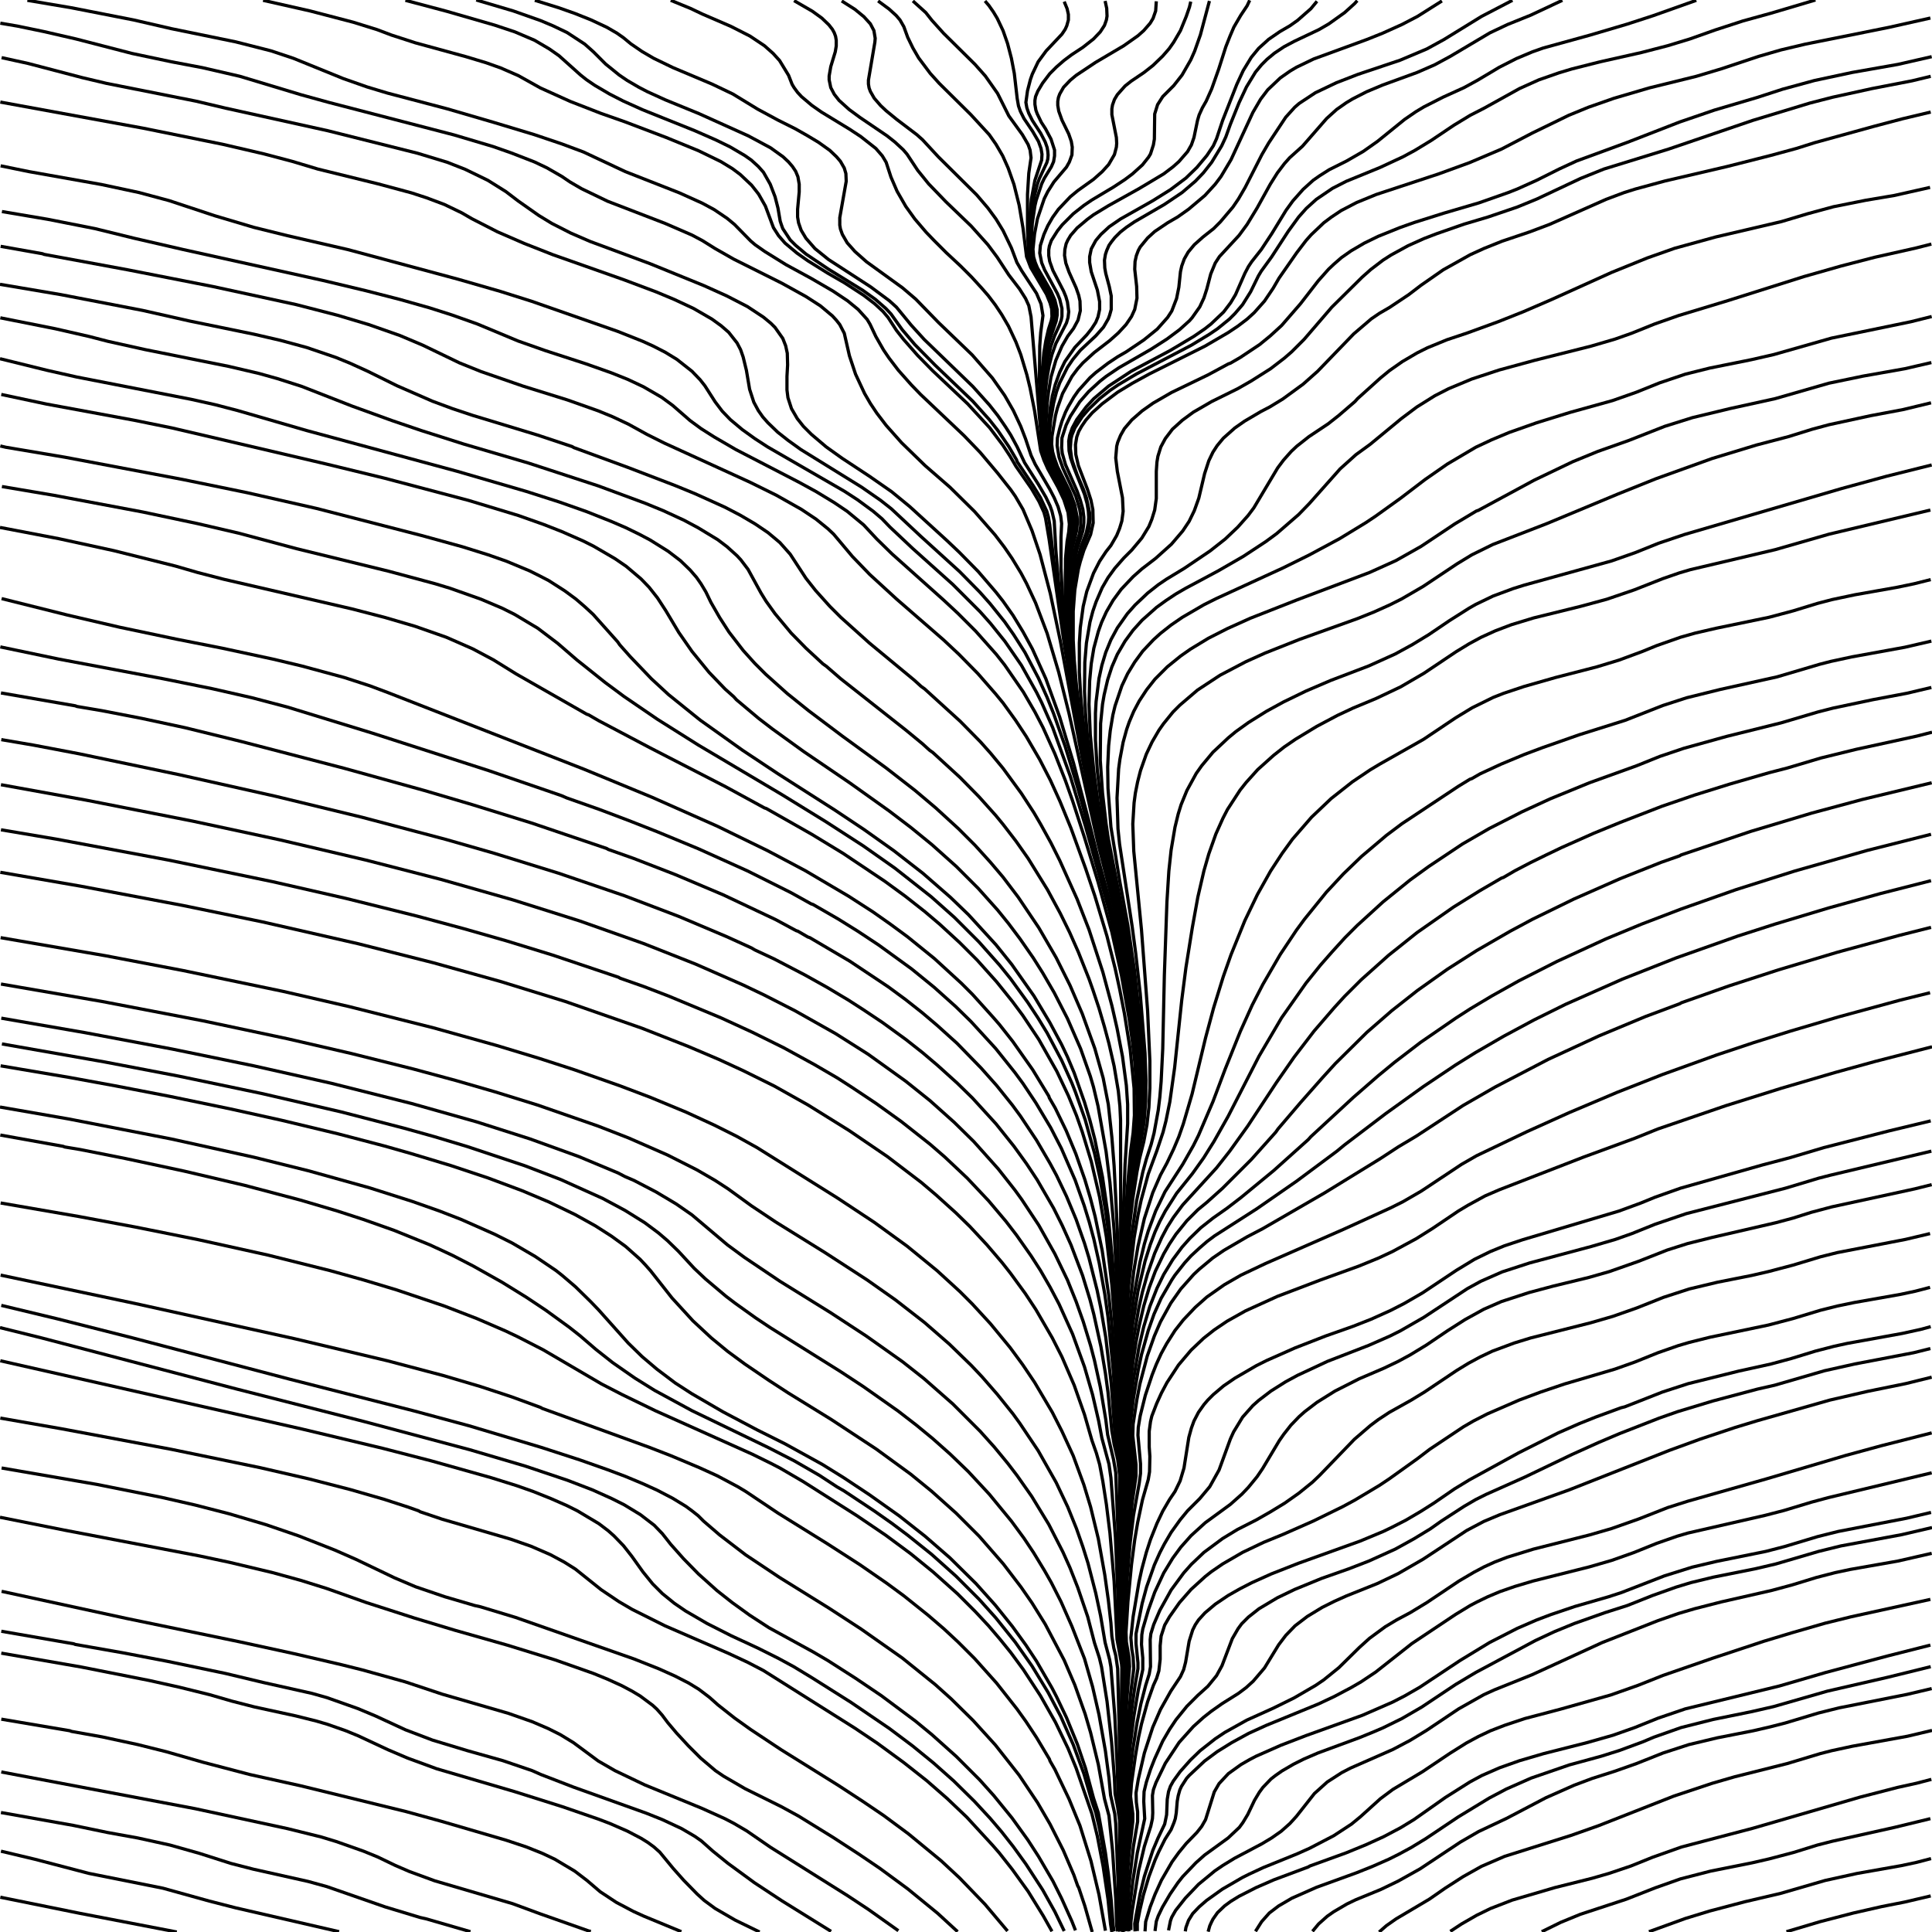 <?xml version="1.0" encoding="UTF-8" standalone="no"?><svg id="SvgjsSvg1001" width="600" height="600" xmlns="http://www.w3.org/2000/svg" version="1.1" xmlns:xlink="http://www.w3.org/1999/xlink" xmlns:svgjs="http://svgjs.com/svgjs"><title xmlns="http://www.w3.org/1999/xhtml">function vectorField(p) {
  return {
    x: (p.x-Math.max(Math.cos(p.x*Math.max(p.y,p.x)),Math.cos(p.y*p.y))),
    y: Math.cos((p.x-p.x))
  };
}</title><g id="SvgjsG5286"><polyline id="SvgjsPolyline5287" points="351.2,599.4 351.2,597 351.6,593.5 353.6,581 355.4,573.4 357.4,567.1 357.9,564.8 358,563 357.9,557.6 358.2,555.8 359,553.6 361.9,547.6 366.2,541.1 370.6,536.2 373.7,533.4 376.1,531.5 379.5,529.1 384.6,525.9 387,524.1 389.2,522.1 392.7,518 397.1,510.8 399.3,507.9 402.2,504.9 406,502 410.6,499.2 414.4,497.3 418.2,495.6 427.7,491.8 434.2,488.7 442,484.2 455.5,475.3 460.8,472.5 465.8,470.4 487.3,462.7 518.5,450.4 528.1,446.9 538.9,443.3 545.8,441.2 568.3,434.8 580,432.1 591.8,429.7 599.9,427.7" fill="none" stroke="#000000" stroke-width="1"/><polyline id="SvgjsPolyline5288" points="339.2,600 336.9,591.9 335,586.2 334.7,585.7 333.5,582.3 330.2,574.6 326.1,566.5 322.2,559.8 316.5,551.3 309.1,541.9 302.2,534.3 295.4,527.6 290.5,523.2 280.2,514.9 267.4,505.9 257.4,499.4 242.1,489.9 231.6,482.9 223.5,476.7 218.5,472.4 216.8,470.7 214.9,469.2 213,467.8 208.9,465.3 204.1,462.8 199.7,460.8 194.2,458.5 188.6,456.4 180.1,453.4 168.1,449.5 145.7,442.8 128.3,438.1 89.9,428.3 41.2,415.5 17.9,409.6 0.4,405.4" fill="none" stroke="#000000" stroke-width="1"/><polyline id="SvgjsPolyline5289" points="362.9,599.5 363.5,596.5 363.9,595.4 365.1,593.3 368.1,589.5 372.2,585.2 377.3,581 379.8,579.3 383.4,577.1 391.9,572.6 394.9,570.8 397.9,568.7 400.6,566.3 402.6,564.1 408.2,557 412.2,553.4 416.7,550.5 419.4,549.1 432.6,543.3 437.9,540.5 443,537.4 453,530.7 460.8,526.3 464.1,524.8 475.8,520.1 497.6,510.1 514.9,503.3 521.2,501.1 526.3,499.6 534.5,497.5 550.3,493.9 556.6,492.2 564.1,489.9 569.9,488.4 574.6,487.4 589.4,484.8 599.9,482.4" fill="none" stroke="#000000" stroke-width="1"/><polyline id="SvgjsPolyline5290" points="346,599.8 345.7,598 345.1,590.2 344.2,581.9 343.3,575.4 341.1,563 339.6,558.4 337.1,549.1 334.6,541.7 331.2,533.4 328.1,526.9 326.7,524.2 321.9,515.9 318.6,510.9 314.4,505.1 309.1,498.5 303.1,491.8 295,483.8 287.3,477.1 279.3,470.8 270,464.2 262,458.9 255.4,454.8 243.8,448.4 235.2,444.1 224.6,438.5 214.8,432.8 209.7,429.5 204,425.2 199.4,421.3 195.1,417.1 185.9,406.8 183.4,404.2 178.7,399.6 174.6,396.1 172.7,394.6 166.2,390.2 159,386 153.6,383.3 143.2,378.7 136.5,376.1 128,373.1 114.8,368.9 95.8,363.6 78.9,359.4 53.1,353.7 21.3,347.5 0,343.8" fill="none" stroke="#000000" stroke-width="1"/><polyline id="SvgjsPolyline5291" points="355.6,599.8 355.8,596.8 357.2,592.2 358.7,588.3 360.7,583.9 364,578.2 366.1,575.3 368.4,572.5 371.7,569.1 373.2,567.2 374.4,565.1 377.1,556.5 378.6,553.9 381.5,550.8 385.4,548 388,546.5 390.1,545.4 397.8,542 405.6,539 423.1,532.7 432.5,528.6 436.2,526.7 440.9,524 453.4,515.7 462.6,510.1 471.2,505.7 477.2,503.1 481.7,501.4 489.1,498.9 499.5,495.9 503.5,494.6 516.9,489.4 525.5,486.7 533.1,484.9 548.4,481.8 554.2,480.3 564.5,477.2 570.9,475.6 592.1,471.5 599.7,469.7" fill="none" stroke="#000000" stroke-width="1"/><polyline id="SvgjsPolyline5292" points="348.8,599.6 348.7,593.1 349,582.3 349.8,566.1 349.7,563.1 348.8,557.7 348.8,555.4 349.4,538 350,527.2 350.8,517.6 350.6,514.6 349.8,509.9 349.7,506.9 350.3,497.3 351.4,485.9 352.4,478.2 353.3,472.9 354.8,465.8 356.6,459.5 357,457.1 357.1,452.3 356.9,449.3 356.9,444.5 357.3,441.5 357.7,439.8 359.2,435.9 360.7,432.6 362.4,429.4 366,423.9 369.9,419.3 373.8,415.6 377.1,413 381.1,410.3 386.8,407.1 396.7,402.6 410.1,397.5 422,393.2 428.1,390.7 432.4,388.7 439.8,384.7 444.9,381.5 452.9,376.1 455.9,374.3 461.2,371.4 465.6,369.5 491.9,359.3 507.7,353.5 514.9,350.6 535.9,343.4 553.1,338 569.8,333.1 582.5,329.6 600,325.1" fill="none" stroke="#000000" stroke-width="1"/><polyline id="SvgjsPolyline5293" points="349.9,599.7 349.8,596.7 350.7,584.8 352,573.4 353.3,565.7 353.3,562.7 352.9,559.7 352.8,556.8 353.5,552.6 355.4,544.4 358,536.4 360.4,530.9 363.6,525.2 366.6,520.7 367.6,518.5 368.2,516.2 369.3,509.7 370.4,506.2 371.2,504.6 372.2,503.1 374.2,500.9 377.4,498.2 381.4,495.5 385.1,493.4 388.8,491.5 394.8,488.8 403.2,485.5 422.4,478.6 429.6,475.6 432.3,474.3 436.6,472.1 441.2,469.4 445.3,466.8 451.7,462.4 456.3,459.6 471.6,451.2 483.9,445 490.5,442.1 495.5,440.1 503.4,437.2 504.6,436.9 516.3,432.3 524.3,429.7 540,425.8 550,423.6 556.3,421.9 563.8,419.6 569.6,418.1 573.7,417.2 590.8,414.1 596.7,412.8 599.6,412" fill="none" stroke="#000000" stroke-width="1"/><polyline id="SvgjsPolyline5294" points="350.6,599.8 350.4,598 350.9,592 351.8,584.3 353.2,575.4 355.5,564.8 355.2,559.4 355.3,556.4 356,553.5 357.3,549.5 358.6,546.2 361.1,540.7 363.2,537.1 365.2,534.1 368.6,529.9 372,526.5 375.1,523.7 377.8,520.4 379.5,517.3 382.7,508.9 384.5,505.8 385.6,504.3 387.7,502.2 391,499.6 396.7,496.2 402.1,493.6 410.4,490.2 418.9,487.2 425.1,484.8 433.3,481.1 439.1,477.9 444.2,474.8 447.6,472.4 454.7,467.8 458.3,465.7 461.5,464.1 473.6,458.7 488.2,451.7 496.4,448 503,445.2 515.3,440.4 521,438.4 531.9,435.1 545.8,431.4 551.1,430.2 566.6,425.7 576,423.6 594.3,420.1 599.5,418.8" fill="none" stroke="#000000" stroke-width="1"/><polyline id="SvgjsPolyline5295" points="352.5,599.8 352.4,597.4 352.8,595 354.1,588 355.4,582.7 358,574.7 359.6,570.9 361.7,566.5 362.3,563.6 362.5,558.8 362.9,556.4 363.5,554.7 364.4,553.1 366.5,550.2 369.7,546.6 372.7,543.7 377.4,540 380.4,538 387.2,534.2 395.4,530.5 401.9,527.3 408.6,523.4 411.1,521.7 415.8,517.9 422.2,511.6 425.3,508.8 430.2,505.2 433.7,503.1 438,500.8 443.1,497.7 453.1,491 457.7,488.3 460.9,486.6 464.2,485.1 468.1,483.6 476.2,481.1 493.6,476.7 500.5,474.7 509,471.7 517.9,468.2 524.2,466.2 548.5,459.3 573.2,452 584.2,449 599.9,445" fill="none" stroke="#000000" stroke-width="1"/><polyline id="SvgjsPolyline5296" points="326.7,599.8 324,595 319.3,587.4 314.4,580.6 310.3,575.4 308.3,573.1 300.2,564.3 294.1,558.5 287.8,553 280.7,547.4 272.5,541.4 265.5,536.7 237.1,518.8 232.3,516.3 226.3,513.5 206.5,504.9 196.3,499.8 192.2,497.4 186.7,493.7 178.7,487.3 175.2,485.1 170.9,482.8 164.9,480.2 158.6,478 137.3,471.8 130.5,469.5 130,469.2 126.6,468 119.2,465.6 108.8,462.6 96,459.3 80.8,455.8 53.2,450.1 19,443.7 0.1,440.4" fill="none" stroke="#000000" stroke-width="1"/><polyline id="SvgjsPolyline5297" points="343.3,599.6 341.3,588.4 338.8,577.9 335.4,567 332,558.7 327.6,549.5 326.1,546.9 325.9,546.3 321.9,539.6 318.6,534.6 315.8,530.7 309.5,522.7 302.7,515.1 297.6,510 293.2,505.9 288.2,501.6 280.7,495.6 275.4,491.7 267,485.9 256.9,479.4 241.6,469.9 231.6,463.2 229.1,461.7 222.7,458.3 217.2,455.8 208.4,452.1 201.7,449.5 168.4,437.4 167.9,437.1 158.9,433.8 149.2,430.6 137.7,427.2 120.3,422.6 91.7,415.8 41.9,404.8 0.2,396" fill="none" stroke="#000000" stroke-width="1"/><polyline id="SvgjsPolyline5298" points="334,599.5 332.9,596.7 329.7,589.6 327,584.2 322.5,576.5 319.2,571.4 314.3,564.6 308.6,557.6 304.2,552.7 297,545.5 289.4,538.7 284.3,534.5 273.7,526.6 265.7,521.2 257.1,515.7 252.5,513 238.8,505.5 232.8,501.6 227.4,497.7 222.7,494 216.9,488.8 212.3,484.1 208.3,479.6 205.7,476.3 203.2,473.7 198.9,470.4 193.8,467.3 190,465.4 184,462.7 176.2,459.7 163.1,455.3 145.8,450.2 112.8,441.4 73.2,431.3 12.9,415.5 0,412.3" fill="none" stroke="#000000" stroke-width="1"/><polyline id="SvgjsPolyline5299" points="375.2,599.9 375.7,598.1 376.2,597 376.7,596 378.1,594 380.3,591.9 382.2,590.5 384.8,588.9 390.1,586.2 395.6,583.8 406.3,579.8 406.8,579.5 418.1,575.4 424.2,572.9 429.7,570.4 435,567.6 439.1,565.1 448.9,558.2 456.5,553.4 460.2,551.4 465.7,549 471.9,546.8 479.4,544.6 492.8,541.2 500.9,538.9 507.7,536.5 514.9,533.6 523.4,530.7 552.6,523.6 567,519.4 586.1,514.3 599.5,510.9" fill="none" stroke="#000000" stroke-width="1"/><polyline id="SvgjsPolyline5300" points="358.7,599.7 359.1,596.7 359.7,595 361,592.3 363.4,588.2 365.8,584.7 367.3,582.8 371.4,578.5 374.1,576.1 381.4,570.8 384.9,567.5 386,566 387.5,563.5 389.6,559.1 391.1,556.6 392.2,555.1 394.7,552.5 396.1,551.4 398.1,550 401.7,547.9 404.9,546.3 409.3,544.4 422.3,539.6 426.7,537.8 429.5,536.6 435.4,533.7 441.6,530.1 452.1,523.1 458.3,519.4 476.8,509.5 482.8,506.7 488.9,504.2 498.5,500.8 505.4,498.6 513.2,495.5 520.5,492.9 525.1,491.5 532.1,489.8 545.1,487.2 551.5,485.7 564.8,481.8 571.7,480.1 590.6,476.6 600,474.4" fill="none" stroke="#000000" stroke-width="1"/><polyline id="SvgjsPolyline5301" points="368.1,599.8 368.3,598.6 369.1,596.4 370.4,594.3 372.4,592.2 374.7,590.2 379.6,586.7 385.8,583.1 388,582 392.3,580 402.9,575.7 406.7,574 414.2,570.1 419.7,566.5 422.5,564.2 428.7,558.6 432.6,555.7 441.8,550.2 450.3,544.5 455.4,541.3 459.1,539.3 462.9,537.5 467.3,535.8 473.6,533.7 484.6,530.8 500.2,526.4 508.7,523.4 516.5,520.3 531.8,515 547.8,509.7 556.4,507.1 566.8,504.1 574.9,502.1 599.5,496.7" fill="none" stroke="#000000" stroke-width="1"/><polyline id="SvgjsPolyline5302" points="347.7,599.9 347.5,598.1 347.2,583.7 346.5,566.3 346.2,563.3 344.9,557.5 344.4,552.1 343.3,543.8 341.3,532.5 339.3,523.8 336.8,515.1 332.9,505.1 329.5,497.4 326.5,491.5 324.4,487.8 321,482.2 318,477.7 314.1,472.4 307.2,464 300.7,457 295.1,451.6 289.7,446.8 284.6,442.6 278.9,438.2 268.1,430.6 261.1,426 239.2,412.3 234.7,409.3 228.4,404.8 225.5,402.6 219.1,397.2 215.6,393.9 210.7,388.6 207.3,385.3 204.5,382.9 200.2,379.7 194.1,375.9 187.2,372.2 174.1,366.3 162.9,362 145.2,356.1 134.9,353 125.6,350.4 105.9,345.3 81.3,339.6 55.5,334.2 32.5,329.8 0.6,324.2" fill="none" stroke="#000000" stroke-width="1"/><polyline id="SvgjsPolyline5303" points="347.1,599.8 346.8,598 346.5,589.6 345.5,574.6 344.4,563.9 343,558.6 341.1,548 338.7,538.1 337,532.3 333.8,523.3 330.5,515.6 324.6,504.4 320.5,497.8 317.1,492.9 311.6,485.7 304.1,477.1 296.9,469.9 289.3,463.1 282.8,457.8 272.1,450 258.1,440.8 244.8,432.6 238.8,428.7 231.3,423.6 226,419.7 220.9,415.5 215.2,410.2 208.7,403.1 202,394.6 200.4,392.8 198.8,391.1 194.3,387.1 189.9,383.9 184.9,380.7 178.6,377.2 170.5,373.3 162.2,369.8 151.5,365.8 140.1,362 127.5,358.2 119.4,355.9 104.9,352.1 87.4,347.9 71.6,344.4 52.8,340.5 35.7,337.2 21.5,334.6 0.2,331" fill="none" stroke="#000000" stroke-width="1"/><polyline id="SvgjsPolyline5304" points="345.3,600 344.9,597.6 344.1,589.8 342.6,579.7 340.8,570.3 339.1,563.3 334.2,549.1 331.7,543 327.8,534.9 323.1,526.6 317.8,518.5 313.9,513.2 310.5,509 307,504.9 302.9,500.5 297.4,495 289.8,488.2 282.8,482.5 275.1,476.8 266.1,470.7 249.4,460.1 242.2,455.9 239.5,454.5 233.6,451.6 203.5,438.1 193.2,433.1 186.8,429.8 168.7,419.2 160.7,415.1 156.9,413.3 148.1,409.5 138,405.6 123.2,400.6 112.9,397.5 102.5,394.6 83.3,389.8 61.6,385 42.2,381.1 24.5,377.8 0.2,373.6" fill="none" stroke="#000000" stroke-width="1"/><polyline id="SvgjsPolyline5305" points="345.7,599.6 344.7,589.5 343.6,580.5 341.5,568.1 340.3,562.9 339.1,559.4 336.6,550.8 333.3,541.8 329.4,533 325.5,525.6 320.5,517.4 315.3,510 309.3,502.5 304.1,496.7 296.9,489.5 289.3,482.7 281.8,476.7 277,473.1 271.6,469.3 262.1,463 260,461.8 254.5,458.2 246.7,453.7 238.7,449.6 214.9,438.1 203.3,431.8 197.2,428 190.3,423.2 185.1,419.1 180.1,414.8 176.8,412.2 169.5,406.9 163.5,402.9 155.9,398.2 147,393.2 140.6,389.9 133.5,386.6 122.4,382.1 112.8,378.7 104.8,376.1 93.3,372.7 75.9,368.1 57.2,363.7 39,359.8 24.9,357 20.1,356.2 19.6,356 0.1,352.5" fill="none" stroke="#000000" stroke-width="1"/><polyline id="SvgjsPolyline5306" points="349.3,599.6 349.1,597.2 349.7,584 350.6,571.4 351.2,566.1 351.1,562.5 350.5,558.3 350.5,555.9 350.8,552.3 351.8,543.4 353.1,535.1 354.3,529.2 355.8,523.4 356.9,519.9 357.3,517.6 357.2,509.2 357.4,507.4 358.3,504.5 360.2,500.1 363.7,493.8 367.6,488.5 370,485.8 373.9,482.1 379.7,477.8 384.3,475 390.2,472 394.4,469.6 399,466.8 403.4,463.7 407.6,460.3 409.8,458.2 420.6,447 425.6,442.7 428,440.9 431.5,438.6 438.3,434.8 442.4,432.3 452.4,425.6 456,423.4 459.7,421.4 463.5,419.6 470.2,417.1 475.4,415.5 494,410.8 500.9,408.8 508.3,406.2 516.6,402.9 524.6,400.3 533.4,398.2 544,396.1 549.2,394.9 556.8,392.9 565.4,390.3 570.6,389 591.8,384.9 599.4,383.1" fill="none" stroke="#000000" stroke-width="1"/><polyline id="SvgjsPolyline5307" points="348.4,599.7 348.2,598.5 348.4,564.3 347.5,559.6 347.2,557.2 347,549.4 346.2,532.7 345,517.7 344.6,515.4 343.2,510.1 341.8,501.8 340.3,494.8 337.9,485.5 336.3,480.4 334.3,474.7 331.6,468 328,460.4 322.4,450.5 316.7,442 314.6,439.1 309.7,433 305,427.6 301.7,424.1 294.8,417.4 287.1,410.7 278.1,403.7 269.3,397.5 256.2,389 240.9,379.5 233.4,374.5 226.1,369.2 222.1,366.6 216.4,363.3 207.3,358.7 195.2,353.4 185.7,349.7 167,343.2 153.8,339.1 141.7,335.6 128.4,332 109.2,327.2 89.3,322.6 62.9,317 31.6,311 0.3,305.6" fill="none" stroke="#000000" stroke-width="1"/><polyline id="SvgjsPolyline5308" points="349,599.5 348.8,597.7 349.2,585.7 349.9,571.9 350.4,565.9 350.3,562.9 349.5,557.6 349.9,548.6 350.8,537.2 351.5,530.7 352.4,524.1 353.4,518.2 353.4,516.4 352.8,510.4 352.8,507.4 354.7,498 356.1,492.8 358.5,486 360.2,482.2 361.6,479.5 363.7,475.9 366.5,472 368.8,469.2 372.6,465.4 375.7,461.7 378.6,456.5 382.1,446.9 383.1,444.7 385.9,440.1 389.1,436.5 390.9,434.9 394.7,432 399.3,429.1 403,427.1 412.2,422.8 425.1,417.8 431.7,414.9 434.9,413.3 442.2,409.1 455.7,400.2 459.9,397.9 466.5,395 475.1,392.2 494.2,387.1 501.7,384.9 506.8,383.1 514,380.2 523.7,376.9 554.5,369 564.8,365.9 568.3,365 599.8,357.5" fill="none" stroke="#000000" stroke-width="1"/><polyline id="SvgjsPolyline5309" points="348.6,599.4 348.5,591.7 349.2,564.1 348.2,558.1 348.2,533.5 348.4,517.9 348.3,516.7 346.9,509.1 346,491.1 344.7,476.1 343.6,467.2 342.5,460.1 341.5,454.8 340.5,451.3 339.1,447.3 336.8,439.3 333.6,430.2 329.8,421.4 326.8,415.5 321.7,406.7 318.4,401.7 313.8,395.4 311.2,392.1 306.5,386.6 301.2,380.9 296.9,376.7 290.7,371.1 286.1,367.2 275.6,359.2 263.7,351.1 251,343.2 240.5,337.3 230.8,332.5 223.2,329 213.8,325 199.3,319.3 175.5,311 155.4,304.8 134.6,299 111.3,293.1 81.5,286.3 56.8,281.2 25,275.2 0.1,270.9" fill="none" stroke="#000000" stroke-width="1"/><polyline id="SvgjsPolyline5310" points="348.9,599.6 348.8,594.2 349,587 349.5,575 350.1,566 350,563 349.2,558.3 349.2,554.7 350.3,534.9 351.2,525.4 352.1,518.2 351.9,514.6 351.5,512.2 351.2,508.6 351.9,502.1 353.7,491.4 354.6,487.3 356,482.1 357.3,478.1 359.3,473.1 361.1,469.3 363.2,465.7 364.9,463.2 366.5,459.9 367.7,455.9 369.2,446.4 370,443.5 370.8,441.3 372.2,438.6 373.9,436.2 375.1,434.8 376.8,433.1 380,430.4 383.5,428 390.2,424.1 393.4,422.5 402.2,418.6 411.7,414.9 420.2,411.9 425.8,409.7 431.8,407 436.1,404.8 441.8,401.5 452.3,394.5 457.9,391.1 462.8,388.7 467.2,386.9 472.9,385 502.8,376.1 509.6,373.6 514,371.8 521.9,369 547.3,361.8 556,359.5 566.4,356.4 586.7,351.2 599.6,348.1" fill="none" stroke="#000000" stroke-width="1"/><polyline id="SvgjsPolyline5311" points="348.7,599.6 348.7,588.2 349.5,564.2 348.5,557.7 348.5,553.5 348.9,535.5 349.6,519.9 349.6,516.9 348.4,509.8 348.3,506.8 348.7,480.4 349.5,457 349.2,454 348.5,450.5 347.6,444.5 347.1,420.5 346.5,406.2 345.8,394.8 344.2,378 342.4,365.6 340,353.8 338.5,348 336.8,342.3 333.6,333.2 331.5,328.2 329.7,324.4 326,317.5 321.1,309.3 314.2,299.5 309.3,293.4 300.8,284.1 295.2,278.7 286.6,271.2 277.6,264.2 268.3,257.6 259.3,251.6 241.6,240.3 230.6,233 217.4,223.6 207.6,215.7 202.3,210.8 195.7,203.9 192.5,200.3 191.8,199.3 184.2,190.8 181.6,188.4 178.8,186 175.4,183.5 170.4,180.3 167.7,178.9 164.5,177.3 157.3,174.3 151.6,172.3 143.6,169.8 130.9,166.3 98.3,157.9 76.7,153 56.7,148.9 20.2,142 1.8,138.9 0.1,138.5" fill="none" stroke="#000000" stroke-width="1"/><polyline id="SvgjsPolyline5312" points="348.8,599.6 348.6,598.4 348.8,586.4 349.7,564.8 348.7,558.3 348.6,555.9 349.2,534.9 350.1,519.3 350,515.7 349,509.8 348.9,508 349.5,492.4 350.2,481 351.6,466.7 352.8,458.4 352.8,454.8 351.8,445.9 351.9,442.3 353.1,434.5 354,429.8 356.3,421.1 358.5,414.9 360.4,410.5 363.6,404.7 366.7,400.3 370.7,395.8 372.4,394.2 376.6,390.7 380.1,388.3 387.3,384.1 392.1,381.6 411.3,370.5 428.7,359.8 434.2,356.2 439.9,352.8 454.4,343.3 464.3,337.6 480.8,329 496.6,321.7 511,315.7 521.7,311.7 522.2,311.4 536.9,306.2 552.3,301.2 570.7,295.7 589.8,290.5 599.7,288" fill="none" stroke="#000000" stroke-width="1"/><polyline id="SvgjsPolyline5313" points="348.8,599.9 348.6,598.1 348.8,587.3 349.7,564.5 348.7,558 348.7,553.8 349.3,535.2 350.3,519 350.3,516.7 349.2,509.5 349.2,505.9 350,490.9 351,479 352,470.7 353.8,460.6 354.2,457.6 354.2,454.6 353.4,445.7 353.5,443.3 354.1,439.7 355.7,433.3 357.8,427 359.1,423.7 360.6,420.4 362.3,417.3 364.9,413.2 367.5,409.9 371.2,406 374.8,402.8 380.2,399 385.4,396 393,392.4 417.2,381.8 431.9,375.1 435.7,373.2 441.4,369.9 453.9,361.6 458.6,358.9 474.3,351.4 487.4,345.5 502.3,339.2 516.3,333.7 533.2,327.6 544.6,323.8 556.1,320.2 571,315.8 590.1,310.6 599.4,308.3" fill="none" stroke="#000000" stroke-width="1"/><polyline id="SvgjsPolyline5314" points="349.5,599.8 349.3,598.6 349.3,596.8 350.2,581.2 350.7,575.2 351.8,565.7 351.8,563.3 351.1,557.9 351.4,553.8 352.6,545.4 353.6,539.5 354.5,535.4 356.4,528.5 358.2,523.4 359.2,521.2 359.9,518.9 360.3,515.3 360.3,511.1 360.6,508.1 361.7,504.7 363.2,502.1 366.3,497.7 369.9,493.6 374.3,489.6 376.2,488.1 379.7,485.7 385.9,482.1 392.4,479 398.5,476.5 407.8,472.4 417,467.9 420.7,465.9 428.4,461.3 431.4,459.3 440.2,453 444,450.1 454.5,443.1 457.6,441.3 461.9,439.1 471.8,434.8 478.5,432.3 485.9,429.8 501.5,425.2 507.7,423 514.9,420.1 521.2,417.9 524.6,416.9 531,415.3 549.2,411.5 556.8,409.5 565.4,406.9 570.6,405.6 575.9,404.5 590.1,402 594.8,401 599.4,399.8" fill="none" stroke="#000000" stroke-width="1"/><polyline id="SvgjsPolyline5315" points="353.2,599.7 353.2,597.3 354,593.2 355.1,588.5 356.8,582.8 358.7,577.7 359.9,575 361.8,571.2 363.7,568.2 364.6,566 365,564.8 365.3,563 365.6,559.4 365.9,557.7 366.4,555.9 366.9,554.8 368.5,552.3 369.3,551.4 374.1,546.9 378,544 382.5,541.2 387.8,538.3 393.3,535.8 409.4,529.2 414.3,526.9 419.6,524.1 422.7,522.3 427.2,519.3 438.5,510.4 452,501.4 456.6,498.6 458.7,497.5 462,495.9 465.8,494.3 470.4,492.7 476.1,491 493.6,486.6 500.5,484.6 507.3,482.2 514.5,479.3 520.8,477.1 524.2,476.1 548.2,470.6 554,469.1 562.6,466.5 567.8,465.1 599.9,457.4" fill="none" stroke="#000000" stroke-width="1"/><polyline id="SvgjsPolyline5316" points="312.9,599.7 305.9,591.4 298,583.2 292.3,577.9 282.1,569.5 274.4,563.8 267.9,559.4 260.4,554.5 242.6,543.4 233.1,537.1 228.2,533.6 223,529.5 220.3,527.1 217,524.6 213.9,522.7 209.6,520.5 204.7,518.3 196.9,515.2 160.1,502.3 149.2,499 147.4,498.6 138.2,495.9 129.1,492.8 122.5,490 110.6,484.3 104,481.4 92.8,477 82.6,473.5 71.1,470.1 60.6,467.4 50.1,465 30.1,461 0.5,455.9" fill="none" stroke="#000000" stroke-width="1"/><polyline id="SvgjsPolyline5317" points="330.5,599.7 327.6,593.7 323.8,586.9 318.6,578.9 314.7,573.5 311,568.8 307.5,564.7 302.6,559.4 296.2,553.1 289.9,547.5 283.4,542.2 276.2,536.8 264.3,528.7 252.1,521 246.5,517.6 241.7,515 235.3,511.8 227.1,508 219.6,504.2 212.9,500.3 209.4,497.9 205.7,494.9 202.7,491.9 199.7,488.2 196.2,483.3 193.6,480 190.7,477 188.9,475.4 186,473.2 179.3,469.2 176.1,467.6 171.1,465.4 165.6,463.2 160.5,461.4 152.5,458.9 134,453.7 118.9,449.8 93.8,443.8 0.1,422.6" fill="none" stroke="#000000" stroke-width="1"/><polyline id="SvgjsPolyline5318" points="389.9,599.8 391.8,596.8 394.2,594.1 397.1,591.9 401.2,589.5 408.9,586.1 421.3,581.6 426.3,579.6 431.3,577.4 434.5,575.8 438.2,573.8 442.8,571 452.8,564.3 462.5,558.4 467.8,555.6 475.5,552.2 487.4,548.1 497.3,545.4 503,543.6 510.3,540.9 513.6,539.5 522.1,536.5 532,534 543.8,531.6 550.8,530 567.5,525.2 586.2,520.9 599.6,517.6" fill="none" stroke="#000000" stroke-width="1"/><polyline id="SvgjsPolyline5319" points="348.1,599.6 347.9,597.8 347.7,565.4 347.1,561.2 346.3,557.1 346.1,552.3 345.2,540.9 343.8,528.4 342.1,517.7 341.4,514.8 339.9,510.2 337.8,502.1 334.7,493 332.3,486.9 330.1,482 325.7,473.4 320.4,464.7 315.9,458.3 313,454.5 308.8,449.4 304.4,444.5 295.9,436 286.9,428.1 280.3,422.9 269,414.9 258,407.7 242.2,397.9 231.2,390.5 225.9,386.6 214.9,377.3 210,373.9 203.8,370.2 196.9,366.6 194.1,365.4 192,364.3 179.8,359.2 164.6,353.7 148,348.4 127.8,342.7 102.8,336.4 78.8,331 53.5,325.8 26.4,320.7 0.4,316.2" fill="none" stroke="#000000" stroke-width="1"/><polyline id="SvgjsPolyline5320" points="349.1,599.6 349,594.8 349.5,582.8 350.2,571.4 350.7,566 350.7,563.6 349.9,558.3 350.2,551.1 351,542.1 352.1,533.2 353.5,524.9 354.9,518.5 354.9,514.9 354.5,510.7 354.6,507.7 354.9,505.9 356.6,500.1 358.6,494.5 361.4,488.5 364.2,483.9 366.7,480.5 369.9,476.9 374.3,472.9 382.1,467.2 385.7,464 387.7,461.9 390.4,458.6 392.1,456.1 397.3,447.4 398.7,445.4 400.9,442.6 403.4,440 405.2,438.4 409,435.5 414.6,432 422.1,428.2 429.8,424.9 434.2,422.8 437.9,420.8 443,417.7 449.5,413.3 455,409.8 460.8,406.6 466.3,404.2 474.9,401.4 482.4,399.4 493.5,396.7 499.8,394.9 508.9,391.7 517.8,388.2 524.1,386.2 531.7,384.3 551.6,379.7 556.8,378.3 562.5,376.5 568.9,374.8 594.7,369.2 599.9,367.9" fill="none" stroke="#000000" stroke-width="1"/><polyline id="SvgjsPolyline5321" points="348.5,599.7 348.4,589.5 348.9,564.4 347.8,557.2 347.6,538 347.1,518.2 346.5,514.1 345.9,511.8 345.3,508.2 345,504 344.2,496.9 343.1,489.1 341.1,477.9 338.7,468 336.6,461.1 333.3,452.1 329.8,444.5 326.8,438.6 321.3,429.3 317.6,423.8 313.7,418.5 307.6,411.1 301.9,404.9 298.1,401.1 291,394.6 281.7,387 271.5,379.6 260,372 235.1,356.4 228.8,352.9 221.8,349.4 213.1,345.4 202,340.8 192.5,337.2 178.3,332.2 167.5,328.7 154.3,324.7 134.6,319.2 108.4,312.6 88,307.9 56.8,301.4 32.7,296.8 0.2,291.2" fill="none" stroke="#000000" stroke-width="1"/><polyline id="SvgjsPolyline5322" points="348.7,599.9 348.5,598.1 348.6,590.9 349.4,563.9 348.4,558 348.4,549.6 349.1,517.2 347.8,508.9 347.3,478.3 346.5,457.3 345.8,453.2 344,445.6 343.4,440.8 341.7,430.7 339.9,422.5 338.7,417.9 336.4,410.4 334.2,404.2 331.5,397.5 327.6,389.4 322.6,380.5 317.3,372.5 315.2,369.6 310,363 302.4,354.5 296.4,348.6 288.8,341.8 281.3,335.8 269.6,327.4 259.5,321 246.9,313.9 237.3,309 230.8,305.9 216,299.4 199.8,293 180,286 159.4,279.5 136.9,273.1 113.6,267.1 86.8,260.8 59.8,255 26.8,248.5 0.3,243.7" fill="none" stroke="#000000" stroke-width="1"/><polyline id="SvgjsPolyline5323" points="348.7,599.6 348.5,598.4 348.6,589.4 348.9,576.8 349.4,565.4 349.3,563.6 348.3,557.7 348.4,540.3 348.9,518.1 347.4,508 347.1,493.6 346.4,477.4 345,458.9 344.4,454.7 342.2,446.6 341.2,441.3 339.3,433.1 336.8,424.5 333.1,414.3 328.9,405 326.1,399.7 323.1,394.5 320.2,390 315.7,383.6 312.4,379.3 307,372.9 300.4,365.9 293.4,359.3 288.9,355.4 279.9,348.3 272.1,342.7 264.6,337.7 260.1,334.8 252.9,330.6 243.4,325.4 233.7,320.6 223.9,316.1 207.8,309.4 200,306.4 192.6,303.8 192.1,303.5 171.6,296.6 157.3,292.2 144,288.4 129.5,284.5 107.4,279 84.6,273.8 52.3,267.1 17.5,260.6 0.3,257.7" fill="none" stroke="#000000" stroke-width="1"/><polyline id="SvgjsPolyline5324" points="348.8,599.7 348.6,598.5 348.7,589.5 349.6,564.3 349.3,561.9 348.7,559 348.6,552.4 349.1,533.8 349.9,517.6 348.7,509.9 348.6,506.9 349.5,479.3 350.3,466.7 351.1,458.4 351,454.8 349.8,447.1 349.6,444.7 350.2,433.3 351,424.3 352,416 353.6,406.5 354.8,401.2 356.4,395.5 358.6,389.2 360.8,384.3 362.5,381.1 364.4,378.1 367.3,374.2 377.8,362.7 381.9,357.5 387.5,349.7 396.4,336.2 401.9,328.3 408.1,320.2 414.4,312.9 417.6,309.4 422.7,304.3 431.2,296.7 440.1,289.6 451.4,281.7 459.6,276.6 466.3,272.7 466.9,272.5 470.5,270.4 475.3,267.9 480.2,265.5 485,263.2 494.9,258.8 503.2,255.4 516.1,250.4 526.3,246.9 537.2,243.5 549.3,240 555.1,238.5 565.5,235.4 576.5,232.7 595.3,228.6 600,227.4" fill="none" stroke="#000000" stroke-width="1"/><polyline id="SvgjsPolyline5325" points="348.8,600 348.6,598.8 348.6,593.4 349.1,575.4 349.6,565.2 349.4,562.8 348.6,558.1 348.5,555.7 348.9,537.7 349.4,524.5 349.7,520.3 349.7,516.7 348.6,510.2 348.5,504.2 349.1,480.2 349.7,467 350.3,459.2 350.3,456.2 348.9,447.3 348.6,442.5 349.4,416.7 350.5,399.4 352.2,384.5 353.4,377.4 354.4,372.7 356.6,364.6 359.3,357.3 361.2,351.6 362.1,348.1 363.3,342.2 364.8,331.5 367,310.6 368.3,300.5 370.3,288 372,278.6 373.9,270.4 375.4,265.2 377.6,259 379.8,254.1 381.2,251.4 385.1,245.4 387,243 390.6,239 395.5,234.6 398.8,232 402.3,229.6 408.9,225.6 415.3,222.2 420.2,219.9 427.4,216.9 435,213.3 442.2,209.1 452.2,202.4 456.3,199.9 460,197.9 464.4,195.9 469.4,194 476.3,191.9 490.9,188.3 499,186.1 507.5,183.2 516.4,179.7 521.6,177.9 525,176.9 551.3,170.7 568,165.9 599.5,158.4" fill="none" stroke="#000000" stroke-width="1"/><polyline id="SvgjsPolyline5326" points="348.5,557.1 348.4,556.5 348.7,539.7 349.1,525.9 349.4,520.5 349.4,516.9 348.1,508.6 348.2,473.8 348.4,457.6 347.9,453.4 346.5,447 346.2,444.6 345.1,429.6 343.4,415.3 341.8,405.9 340.7,400.6 338.2,390.7 336.8,386.1 334.2,378.7 331.2,371.5 328.1,365 326.1,361.3 321.9,354.1 316.9,346.6 314.4,343.2 309.5,337.1 304.7,331.7 297.2,324 291,318.4 286.4,314.5 281.2,310.4 275.9,306.5 263.9,298.5 251.5,291.2 250.9,291 247.8,289.2 247.2,289 240.9,285.6 224.6,277.9 209.7,271.6 196.8,266.6 188.9,263.8 188.4,263.5 165.1,255.6 146.7,249.9 131.8,245.5 106.9,238.6 75,230.3 57.5,226 44,223.1 31.6,220.7 23.9,219.4 23.4,219.2 0.3,215.2" fill="none" stroke="#000000" stroke-width="1"/><polyline id="SvgjsPolyline5327" points="348.7,599.4 348.6,593.4 348.8,584.4 349.6,565.3 349.4,562.9 348.5,557.5 348.5,554.5 348.9,536.5 349.7,517.4 348.5,509.6 348.4,505.5 348.9,480.9 349.4,467.7 349.9,459.9 349.9,456.3 348.2,445 348.2,421.6 348.8,378.4 349.4,361.6 350.2,349 350.2,343 349.8,337.1 348.6,328.1 346.9,319.3 345.3,312.3 342.5,301.9 338.2,288.7 334.5,279.2 329.1,267.2 326.4,261.8 323.2,256 321.1,252.4 317.2,246.4 311.5,238.6 307.7,234 304.5,230.4 298.2,224 287.1,213.9 286.1,213.2 283.9,211.2 270,199.7 261.1,191.7 257.7,188.3 253.3,183.4 250.3,179.6 245.4,172.1 242.2,168.5 238.5,165.4 234.5,162.7 229.9,160 225.1,157.5 215.8,153.3 209.7,150.8 195.1,145.2 178.2,139 177.7,138.7 166.9,135.1 146.8,129 140.5,126.9 134.3,124.6 123.3,119.8 114.2,115.3 108.7,112.8 104.3,111 95.2,107.9 87.1,105.7 78.9,103.8 58.9,99.7 44.3,96.4 18.9,91.5 0,88.3" fill="none" stroke="#000000" stroke-width="1"/><polyline id="SvgjsPolyline5328" points="349.4,522.9 349.6,518.1 349.4,515.7 348.5,511 348.3,509.2 348.5,481 349.1,457 347.1,444.5 346.2,423.6 345.2,410.4 344.3,402 342.3,388.4 340.1,377.8 338.6,372 336.9,366.3 334.1,358.3 331.1,351.1 327.7,344.1 325.9,341 325.7,340.4 320.7,332.2 314.5,323.4 310.4,318.2 308.4,315.9 302,308.8 298.6,305.4 290.2,297.7 281.8,290.9 276.5,287 271.1,283.2 263.5,278.3 250.1,270.4 238.4,264.2 222.8,256.6 202.5,247.6 181.4,238.9 120.5,215.1 114.9,213 106.9,210.4 93.6,206.8 84.8,204.7 69,201.3 54.8,198.5 37.2,194.8 20.9,191 0.5,185.9" fill="none" stroke="#000000" stroke-width="1"/><polyline id="SvgjsPolyline5329" points="349,534.6 349.3,525 349.7,517.9 348.5,510.1 348.4,502.9 348.9,477.8 349.8,457.4 349.6,455 348,445.5 347.9,443.7 347.7,411.9 347,381.9 346,362.1 345.3,353.2 344.2,343 342.6,334.8 340,325.6 336.1,314.8 332.3,306 328,297.4 322.6,288.1 316.2,278.6 311.5,272.4 307.6,267.8 302.8,262.5 297.7,257.4 290.6,250.9 284.2,245.5 275.2,238.5 261.6,228.6 251.1,220.7 244.5,215.4 237.8,209.4 234.4,206 230.8,202 226.4,196.3 223.5,191.8 220.8,187.1 219.2,183.8 217.7,181.3 216.3,179.3 214.3,177 211.3,174.1 207.5,171.2 201.9,167.7 198.7,166 194.4,163.9 190,162 182.2,158.9 173.7,155.9 163.4,152.6 142.1,146.4 95.2,133.7 73.8,127.5 66.9,125.7 59.3,124 23.9,117.1 14.6,115 0,111.4" fill="none" stroke="#000000" stroke-width="1"/><polyline id="SvgjsPolyline5330" points="349.2,573.3 349.5,564.3 348.5,557.8 348.5,553 348.9,535 349.6,517.6 348.4,509.9 348.3,503.9 348.7,477.5 349.4,457.7 349.2,455.3 347.8,447.7 347.4,444.1 347,427.9 346.2,411.1 345.3,399.1 343.6,384.2 341.5,371.8 338.9,360.7 336.1,351.5 334.3,346.4 331.8,340.3 328.2,332.7 322.6,322.8 317.6,315.3 314.4,311 309.5,304.9 303.5,298.2 298,292.7 291.8,287 287.2,283.1 281.1,278.3 274.8,273.7 261.8,265 252.1,259.1 238,251.1 237.4,250.9 225.3,244.3 201.8,232.2 185.9,223.8 182.8,222 182.2,221.8 160.3,209.3 153.2,204.9 146.8,201.5 138.6,197.9 128.9,194.5 119.7,191.8 109.3,189.1 69.5,179.9 61.4,177.8 54.5,175.8 35.3,171 18.3,167.3 0,163.8" fill="none" stroke="#000000" stroke-width="1"/><polyline id="SvgjsPolyline5331" points="348.7,599.5 348.6,592.9 349.5,564.1 348.5,557.6 348.5,554 348.9,536 349.6,519.8 349.6,516.8 348.4,509.1 348.4,500.7 348.9,476.1 349.3,464.7 349.7,458.1 349.5,455.1 347.8,444.5 347.5,419.9 347,401.9 346,382.1 344.7,367.2 343.5,357.6 341,343.5 339.6,337.6 338.6,334.2 335.6,325.7 331.5,316.3 327.4,308.3 323.8,302.1 320.9,297.5 316.8,291.6 313.2,286.8 309.8,282.6 303.8,275.9 297,269.1 289.4,262.3 282.9,257 276.2,251.9 264,243.2 249.6,233.4 239.9,226.4 235.6,223.1 228.7,217.3 227.9,216.4 225.2,214 220.2,208.8 214.9,202.3 210.8,196.4 206.8,189.7 204.2,185.7 201.6,182.4 199.1,179.8 194.5,175.9 191,173.5 184.3,169.6 181.1,168 174.5,165.1 168.9,162.9 161,160.1 145.5,155.4 119.4,148.5 101.3,144.1 53.4,132.9 41.6,130.5 14.5,125.5 0.4,122.5" fill="none" stroke="#000000" stroke-width="1"/><polyline id="SvgjsPolyline5332" points="348.7,591.2 348.9,580.4 349.5,564.2 348.5,557.7 348.5,553.5 349,531.9 349.6,516.9 348.4,509.8 348.3,505.6 348.8,475.6 349.5,457.6 349.3,455.3 347.5,444 347.1,424.2 346.4,408 345,389.5 344.2,382.3 343.4,376.4 341.7,366.3 339.9,358.1 337,347.7 334,339.2 332.9,336.4 329.7,329.3 325.2,320.8 322.4,316.2 319.1,311.2 313.8,303.9 310.4,299.7 304,292.5 296.4,284.9 289.2,278.5 277.9,269.6 268.1,262.7 256.5,255.2 242.7,246.7 216.9,231.4 204.2,223.4 193.8,216.3 188,212 179.1,204.9 173.2,199.8 167,195.1 159.8,190.8 156,188.9 149.4,186.1 139.8,182.7 135.2,181.3 120.7,177.4 92.1,170.4 74.2,165.6 61.3,162.6 44.3,159 16.6,153.8 0.6,151.1" fill="none" stroke="#000000" stroke-width="1"/><polyline id="SvgjsPolyline5333" points="348.7,551.7 349.2,532.5 350,518.7 349.9,516.3 348.9,510.4 348.7,508 348.9,500.2 349.4,487 350.1,475.1 350.8,466.7 351.8,457.7 351.6,454.1 350.8,448.8 350.4,444 351.1,435.6 351.9,429.1 353.7,418.4 355.2,412 357.1,405.7 359.3,400.1 361.4,395.8 364.2,391.2 367.1,387.3 369.5,384.6 372.9,381.3 376.7,378.3 381.1,375.2 385.4,371.9 395.6,363.5 406.3,353.9 407.1,353 420.3,340.8 428,334.1 433.1,329.9 441.2,323.7 452.1,316.2 456.6,313.3 463.3,309.3 471.7,304.6 483.5,298.6 498.7,291.6 509.8,287 522.1,282.3 539.1,276.3 557.4,270.5 579.9,264.1 599.7,259.1" fill="none" stroke="#000000" stroke-width="1"/><polyline id="SvgjsPolyline5334" points="349.1,576.6 349.6,567.1 349.6,564.1 348.6,557.5 348.6,554.5 349.2,533.5 350,519.8 350,516.8 349.1,511.4 348.8,507.2 349.5,488.1 350,479.7 351.2,465.9 352.2,458.2 352,453.4 351,445.7 351,442.7 352,434.3 353.5,425.4 354.5,420.7 356.6,413.2 358.4,408.1 360.6,403.2 363.9,397.5 364.9,396 367.9,392.2 369.9,390 372.5,387.6 374.8,385.6 377.2,383.8 390.3,375.4 402.7,366.8 415.2,357.5 417.5,355.6 430.4,345.8 442.1,337.4 452.1,330.7 458.2,326.9 467,321.8 476.5,316.7 486.2,311.9 503.8,304.1 520.5,297.5 539.7,290.7 551.2,287 567.8,282 584,277.5 599.7,273.5" fill="none" stroke="#000000" stroke-width="1"/><polyline id="SvgjsPolyline5335" points="297.4,599.9 291.2,594.2 281.9,586.6 273.2,580.2 266.7,575.8 258.7,570.6 248,564 242.7,561.1 231.4,555.5 224.7,551.6 222.2,549.9 217.6,546 213.8,542.2 210.1,538.2 207.4,535 205.6,532.6 204,530.8 202.7,529.6 198.8,526.7 196.3,525.2 193.1,523.5 188.7,521.5 184.3,519.7 172.4,515.5 157.5,510.9 141.3,506.3 128.7,502.5 113.8,497.7 101.4,493.3 93.4,490.8 84.7,488.4 71.3,485.2 61.9,483.2 20,475.2 0,471.2" fill="none" stroke="#000000" stroke-width="1"/><polyline id="SvgjsPolyline5336" points="407.6,599.8 409.5,597.5 412.2,595.1 414.2,593.7 418.3,591.3 421,590 428.8,586.8 434.2,584.2 441,580.4 453.5,572.1 459.2,568.8 467.9,564.7 480.1,558.3 488.9,554.4 494.5,552.3 501.4,550.1 508.2,547.7 516.5,544.4 524.5,541.8 533.3,539.7 544.5,537.5 549.7,536.3 554.4,535.1 564.7,532 571.1,530.4 592.3,526.2 599.9,524.4" fill="none" stroke="#000000" stroke-width="1"/><polyline id="SvgjsPolyline5337" points="348.8,584.9 349,576 349.5,565.2 349.3,562.8 348.4,557.4 348.4,554.4 348.8,532.8 349.3,517.3 348,508.9 347.7,458 347.1,453.2 346,448.5 345.3,444.4 344.1,432.4 343.3,426.5 341.9,418.2 339.7,408.2 338.5,403.6 336.2,396.1 332.6,386.6 329.9,380.6 327.2,375.2 322.1,366.4 318.8,361.4 314.9,356 309.3,349 302,341 297.3,336.4 291.1,330.8 286.5,326.9 281.3,322.8 274,317.5 268,313.5 263.5,310.6 256.8,306.6 250,302.8 240.4,297.8 234.4,295 233.4,294.4 225.7,290.9 210.8,284.6 194,278.2 173.5,271.2 153.5,265 138.5,260.7 112.4,253.8 85.6,247.3 55.7,240.6 24.6,234.1 10.4,231.4 0.4,229.7" fill="none" stroke="#000000" stroke-width="1"/><polyline id="SvgjsPolyline5338" points="349.2,530.8 349.8,517.6 348.6,509.3 348.6,502.7 349.3,479.3 350.2,463.7 350.7,458.3 350.4,453.5 349.1,445.2 349.2,438.6 350,423.6 351,411.7 352.1,402.8 354,392.1 355.4,386.3 356.6,382.3 358.9,376.1 361.8,370.1 367.3,361.6 370.6,355.8 372.2,352.6 376.7,342.1 380.5,332 385.2,320.3 388.9,312.1 392.2,305.7 397.6,296.4 402.6,288.9 405.1,285.5 411.9,277.1 417.2,271.4 422.8,266 430.6,259.4 435.4,255.8 452.9,244.2 456.5,242 457.1,241.8 459.7,240.3 466.2,237.3 473.4,234.3 479,232.2 490.4,228.2 504.7,223.7 516.4,219.1 523.8,216.7 534.3,214.1 551.9,210.2 565.1,206.3 568.6,205.4 575.1,204 591.6,201 599.8,199.1" fill="none" stroke="#000000" stroke-width="1"/><polyline id="SvgjsPolyline5339" points="348.8,599.8 348.6,598.6 348.7,589.6 349.6,564.5 348.6,557.9 348.6,553.1 349.1,534.5 349.6,523.1 349.9,519.6 349.9,517.2 348.8,510 348.7,505.2 349.1,491.4 349.8,476.5 350.6,465.7 351.4,457.9 351.1,453.1 350.3,448.4 350,445.4 350.1,440.6 351.1,429.3 351.9,422.7 352.8,416.8 353.7,412.1 355.2,405.6 356.9,399.9 358.8,394.8 361.4,389.4 363.2,386.3 365.2,383.3 368.6,379.1 372,375.7 374.8,373.4 379.7,369 388.6,360.1 396.2,351.6 396.9,350.6 403.9,342.4 410.7,334.7 414.7,330.3 424.5,320.6 432.2,313.9 440.2,307.6 449.5,301 458.6,295.2 469,289.2 475.9,285.5 488.8,279.2 503.1,272.9 515.9,267.8 521.6,265.8 522.1,265.5 543.7,258.2 562.7,252.5 578.3,248.3 599.9,243.1" fill="none" stroke="#000000" stroke-width="1"/><polyline id="SvgjsPolyline5340" points="348.9,494.2 349.6,475.1 350.9,457.7 350.8,455.3 349.5,447 349.3,444.6 349.6,436.2 350.4,424.2 351.7,411.7 353.4,401 355.6,391.7 357.2,386.6 358.7,382.6 360.2,379.3 361.9,376.1 365.4,370.6 370.3,364.5 373.8,359.6 377,354.5 381.4,346.7 391,328 398,316.1 405.6,305.3 410.1,299.7 413.7,295.6 417.7,291.2 421.5,287.4 429.5,280.1 437.9,273.3 443.7,269.1 454.2,262.1 462.5,257.3 472.7,252.1 481.4,248.1 493.6,243.1 508.3,237.8 515.5,234.9 522.9,232.4 536.2,228.7 553.1,224.5 564.6,221.1 569.3,219.9 581.6,217.3 592.2,215.3 599.8,213.5" fill="none" stroke="#000000" stroke-width="1"/><polyline id="SvgjsPolyline5341" points="349.5,566.2 349.6,565.6 349.5,563.8 348.6,558.4 348.5,555.4 348.9,537.5 349.7,517.1 348.5,509.4 348.5,501.6 349.1,477.6 350.1,459.6 350.1,456 348.6,446.5 348.4,444.1 348.9,414.7 349.9,392.5 350.9,380 351.8,372.2 353.1,363.9 353.9,359.8 355.2,354.6 356.2,349.3 356.8,343.9 357.1,337.9 357.1,329.5 356.4,313.9 354.5,288.8 352.1,264.3 351.8,255.9 352.2,249.3 352.6,246.3 353.3,242.8 354.2,239.3 356,234.2 357.8,230.4 359.9,226.8 361.3,224.8 364.3,221.1 366.4,219 371.9,214.3 378.9,209.7 386.9,205.5 392.9,202.8 403.5,198.6 421.6,192.1 426.6,190.1 431.5,187.9 435.3,186 442,182.1 452.5,175.1 457.1,172.3 463.6,169.1 480.4,162.6 502.5,153.4 514.2,148.7 531.7,142.4 545.5,138.2 555.4,135.6 562.8,133.3 568,131.9 580.9,129.1 591,127.2 599.7,125.1" fill="none" stroke="#000000" stroke-width="1"/><polyline id="SvgjsPolyline5342" points="348.7,546.8 349.2,529.4 349.8,518 349.6,515.7 348.5,508.5 348.6,500.7 349.4,475 350.1,463 350.5,458.8 350.4,455.2 349,446.3 348.8,443.9 348.9,439.7 349.5,424.1 350.6,407.9 352.1,394.8 353.4,387.1 355.4,378.4 358,370.4 360.4,364.9 362.4,361.2 364.5,356.8 366.1,353 367.5,349 370.2,339.8 374.4,322.3 376.9,313 379.9,303.3 382.3,296.5 386.6,285.9 390.5,277.8 394.6,270.5 398.2,265 401.4,260.6 407.3,253.8 413.4,248 420,242.8 425.5,239.1 428.5,237.3 442.1,229.6 452.1,222.9 457.2,219.8 463.7,216.6 467,215.3 473.3,213.2 483.1,210.4 495.9,207.1 502.8,205 510.1,202.3 514.5,200.5 521.9,197.9 526.5,196.6 533,195.1 549.4,191.7 556.9,189.7 564.4,187.4 569,186.2 576.1,184.7 589.1,182.4 594.4,181.3 599.6,180" fill="none" stroke="#000000" stroke-width="1"/><polyline id="SvgjsPolyline5343" points="349.4,526 349.7,517 348.5,509.3 348.5,502.7 349,481.7 349.5,469.7 350.2,459.5 350.2,455.9 348.7,446.4 348.5,444 348.5,441 349.1,417 350.1,397.9 351.3,384.7 353,372.8 354.9,364 356,360 357.5,355.4 358.4,351.9 359.7,344.8 360.2,340.7 360.6,335.9 361.1,325.7 361.6,302.9 362.4,280.1 363,270.5 363.7,264 364.9,256.9 365.9,252.8 366.8,249.9 368.6,245.5 371.5,240.2 373.2,237.8 376.7,233.6 381.5,229.1 383.8,227.2 387.7,224.4 393.3,220.9 398.6,218 405.6,214.6 413.3,211.3 425.1,206.8 433.3,203.1 438.6,200.2 443.7,197.1 450.2,192.7 456.2,188.9 458.3,187.7 463.7,185.1 469.9,182.8 473.4,181.7 500.5,174.2 507.9,171.6 515.1,168.7 523.1,166 572,151.7 585.9,147.9 599.9,144.4" fill="none" stroke="#000000" stroke-width="1"/><polyline id="SvgjsPolyline5344" points="348.5,556.8 348.8,537 349.5,519.6 349.4,516 348.5,511.3 348.2,508.3 348.4,479.5 348.8,456.7 348.6,454.9 346.8,444.9 345.8,426.3 344.1,409 343.1,401.9 341.4,392.4 339.7,384.8 338.3,379.6 336.7,374.4 333.9,366.5 329.6,356.6 326.3,350.2 321.7,342.5 317.7,336.5 315.2,333.1 309.2,325.6 301.5,317.2 296.8,312.6 290.1,306.6 283.1,300.9 272.9,293.5 266.4,289.2 260.3,285.4 252.5,280.9 251.9,280.7 245.6,277.2 232.2,270.5 216.9,263.6 204.1,258.3 195.2,254.8 186.2,251.4 176,247.8 174.4,247.1 151.7,239.3 115.7,227.7 89.3,219.6 78.3,216.7 66,213.9 50.7,210.8 18.3,204.7 0.1,200.9" fill="none" stroke="#000000" stroke-width="1"/><polyline id="SvgjsPolyline5345" points="349.1,533.1 349.7,517.5 348.5,509.8 348.4,507.4 349,479.2 349.5,467.2 350,459.4 350,455.8 349.6,452.8 348.7,448.1 348.3,444.5 348.6,414.5 349.5,387 350.3,374.4 351.4,363 352.1,357.7 353.1,351.8 353.7,345.2 353.7,337.4 353.4,332 352.8,325.4 351.1,312.3 348.8,298.7 347,289.9 344.2,278.2 341.5,268.4 338,254.4 333.4,237 329.1,222.7 324.8,210.8 320.6,201.5 317.7,196.2 314.6,191.1 311.5,186.7 309.3,183.9 303.8,177.5 297.9,171.5 294,167.8 282.5,157.3 276.9,152.7 270,147.9 261.5,142.3 256.6,138.8 252,134.9 249.5,132.4 247.6,130 245.8,126.9 244.7,123.5 244.4,121.1 244.4,116.9 244.6,113.3 244.5,109.7 244,107.4 243.1,105.1 240.7,101.7 239.4,100.4 237.1,98.5 232.1,95.2 225.7,91.9 218.6,88.7 201.9,81.9 183.3,75 177.3,72.4 171.4,69.4 167.3,66.9 160.9,62.4 157.1,59.5 151.5,56 144.5,52.6 138.9,50.4 129.7,47.6 101.8,40.6 70.1,33.6 60.8,31.4 33.1,25.9 25.5,24.1 8.7,19.7 0.5,17.9" fill="none" stroke="#000000" stroke-width="1"/><polyline id="SvgjsPolyline5346" points="348.6,499.1 348.7,489.5 349.1,475.7 350,458.9 349.9,455.3 348.5,447 348.2,443.4 348.4,419.4 348.8,397.8 349.4,381.1 350.1,369.1 351.1,357.7 351.9,351.8 352.3,346.4 352.2,338 351,326 349.2,314.8 347.7,307.1 346.3,300.7 343.8,290.8 340,278.2 337.1,269.6 332.6,257.2 329.2,248.9 326.2,242.3 322.9,235.9 318.7,228.7 315.4,223.7 311.5,218.3 309.2,215.5 303.7,209.2 297.8,203.2 293,198.7 278.5,186.1 270.1,178.4 264.7,172.8 258.9,165.9 257.1,164.2 253.4,161.2 248.9,158.2 241.1,153.8 233,149.8 206.3,137.6 200.9,134.9 195.1,131.7 190.2,129.4 185.8,127.6 176.2,124.2 162.4,119.9 149.4,115.4 142.7,112.7 131.3,107.2 124.2,104.2 114.5,100.8 104.8,97.9 92,94.6 66.2,89 39.7,83.8 13.7,79 13.2,78.8 0.2,76.5" fill="none" stroke="#000000" stroke-width="1"/><polyline id="SvgjsPolyline5347" points="349.1,473.6 349.9,457.4 349.5,453.3 348.4,447.4 348.1,445 348,347.8 347.8,343.6 347.3,338.8 346,331.1 344.4,324.1 343,318.9 341.3,313.1 339.4,307.4 338.2,304 334.9,295.7 332.2,289.6 329.3,283.7 325.3,276.3 319.3,266.6 315.5,261.2 311.5,256 309.2,253.2 304,247.4 298.1,241.4 289.7,233.7 288.7,233 286.5,231 281.4,226.8 261.1,210.8 256.6,206.9 255.6,206.2 250.3,201.3 245.7,196.6 240.7,190.6 237.9,186.7 236.3,184.1 232.3,176.8 230.1,173.9 228.9,172.6 225.8,169.8 222.9,167.6 216.8,163.9 212.5,161.6 206,158.6 200.4,156.3 185.8,150.9 164.1,143.8 144,137.9 130.8,133.7 121.7,130.6 109.3,126.1 93.7,120 86.2,117.6 80.5,116 71.1,113.8 45.2,108.6 33.5,106 27.7,104.5 17.2,102.1 0.1,98.7" fill="none" stroke="#000000" stroke-width="1"/><polyline id="SvgjsPolyline5348" points="279,599.6 269.7,593 263.2,588.7 239.3,573.7 231.9,568.6 227.8,566.2 225.1,564.8 218,561.6 200.2,554.3 191,549.9 185.8,546.9 178.1,541.2 174,538.7 170.2,536.8 165.3,534.7 157.9,532.1 137.2,526.1 125.8,522.3 112.5,518.6 106.1,517 91.5,513.6 74.5,509.9 39.2,502.6 0.5,494.2" fill="none" stroke="#000000" stroke-width="1"/><polyline id="SvgjsPolyline5349" points="428.3,600 430.6,598 433.6,595.9 443.9,589.8 448.8,586.4 454.4,582.8 460.1,579.6 467.3,576.5 487.9,570 496.4,567 519.8,557.8 531.8,553.8 538.7,551.8 555,547.7 565.3,544.6 568.8,543.7 575.3,542.3 592.4,539.2 600,537.4" fill="none" stroke="#000000" stroke-width="1"/><polyline id="SvgjsPolyline5350" points="349.6,466.7 350.1,458.9 350.1,456.6 348.6,447.1 348.3,443.5 348.7,416.5 349.3,397.9 350.2,382.3 351.4,369.8 352,365 353.6,355.5 353.8,355 354.9,347.8 355.3,341.9 355.3,334.7 355,328.1 354.3,319.1 352.3,301.2 350.3,287.6 347.7,273.4 345,256.8 344.1,244.8 344,238.2 344.3,231.6 344.8,226.9 345.6,222.1 346.3,219.2 348.4,213 350.2,209.2 352.4,205.6 354.9,202.2 358.2,198.7 360.4,196.7 363.7,194.1 367.2,191.7 373.9,187.8 377.7,185.9 398.4,176.4 406.5,172.4 416,167.3 424.2,162.3 427.2,160.3 435,154.7 442.6,148.9 449.5,144.1 458.3,138.9 463.2,136.6 468.7,134.3 477.2,131.3 487.5,128.1 500.8,124.4 508.2,121.8 515.4,118.9 523.4,116.2 531,114.3 543.9,111.7 550.9,110.1 568.8,105 593.5,99.9 599.9,98.3" fill="none" stroke="#000000" stroke-width="1"/><polyline id="SvgjsPolyline5351" points="348.7,559.1 348.5,557.4 348.5,555 348.8,540.6 349.7,517.2 348.5,509.5 348.5,501.1 349.2,474.7 350.1,459.1 349.9,454.3 348.4,444.8 348.5,429.2 349,407.6 349.7,392 350.7,378.3 352,367 353.6,357.5 354.3,354.6 355.3,348.6 355.8,342.1 355.9,335.5 355.6,327.1 354.1,308.5 352.7,296 351.6,287.7 347.7,262.2 347.2,257.4 346.9,247.8 347.4,238.8 347.8,235.8 348.8,230.5 349.9,226.5 350.7,224.2 352.1,220.9 353.8,217.7 356.1,214.2 358.7,210.9 362.5,207.1 366.7,203.7 369.7,201.6 375.3,198.2 381.2,195.2 388.3,192 402.8,186.3 425.3,177.8 433.5,174.1 441.3,169.7 451.8,162.7 458.5,158.7 459.1,158.5 476.5,149.1 488.4,143.4 496.2,140.2 505.8,136.8 517,132.4 525.6,129.7 537.2,126.9 551.3,123.8 568,119 578.6,116.8 591.6,114.5 599.8,112.6" fill="none" stroke="#000000" stroke-width="1"/><polyline id="SvgjsPolyline5352" points="348.5,427.2 348.9,406.2 349.8,385.2 350.7,373.2 351.4,366.7 352.1,361.3 354.2,348.3 354.5,343.5 354.4,333.9 353.6,323.1 352.6,314.2 350.3,298.1 347.8,284.6 342.5,260.5 339,239.2 337.7,228.5 337.1,221.3 336.8,214.7 336.9,205.7 337.4,199.7 338.5,193.2 339.4,189.8 340.4,186.9 342.3,182.5 344.1,179.4 346.2,176.5 349,173.3 351.5,170.8 354.6,167.1 356.8,163.5 357.7,161.3 358.6,158.4 359.1,154.8 359.1,146.4 359.3,143.5 359.6,141.7 360.5,138.8 361.9,136.2 364.1,133.3 367.2,130.5 370.6,128 376.3,124.7 384.4,120.7 388.6,118.3 394.6,114.5 398.9,111.2 401.2,109.2 405,105.4 413.6,95.4 423,86.1 425.7,83.7 429.5,80.8 432,79.2 437.3,76.3 442.2,74.1 446.1,72.6 454.7,69.6 462.1,67.4 471.2,64.3 477.3,61.8 490.9,55.4 498.1,52.5 518.2,46.3 544.3,37.4 562.1,32 569.1,30.2 581.4,27.5 593.8,25.1 599.6,23.7" fill="none" stroke="#000000" stroke-width="1"/><polyline id="SvgjsPolyline5353" points="348.5,446.6 348.3,444.2 348.3,438.2 348.6,416.6 349.5,389.1 350.3,376.5 351,368.7 352.1,359.8 353.6,350.9 354.2,343.1 354.2,338.3 353.9,331.7 352.7,319.2 351.1,307.3 348.8,293.7 346.6,283.1 342.5,266.2 339.8,253.9 335.9,234.5 329.3,199.1 326.2,184.4 323,172.2 320.5,164.8 317.7,158.2 315.3,154.1 313.9,152.1 309.8,146.9 304.4,140.5 299.4,135.3 285.9,122.5 283,119.5 279,115 276.1,111.2 274.4,108.7 272,104.5 270.2,100.7 269.3,99.2 266.5,96.1 263.2,93.4 258.7,90.4 252,86.5 244.1,82.2 237.5,78.1 234.5,76 233.1,74.8 228.1,69.7 225.8,67.8 221.8,65.1 218.1,63.1 211,59.9 194.2,53.3 181.2,47.2 174.5,44.7 165.9,41.8 153.3,38 138.9,33.8 120.3,28.9 114,27 106.6,24.4 91.1,18.1 84.2,15.8 73.2,13 53.2,8.9 41.5,6.2 22.1,2.4 8.5,0.1" fill="none" stroke="#000000" stroke-width="1"/><polyline id="SvgjsPolyline5354" points="348.4,436.9 348.4,428.5 348.8,407.5 349.7,384.7 350.9,369.1 352.3,357.8 353.5,350.7 354,344.7 354,336.3 353.5,328.6 352.7,320.8 351.1,308.9 348.8,295.3 347.5,288.8 344.4,275.4 341,262 332,221.6 328.8,208.8 325.2,196.7 321.6,187.2 318.8,181.2 317.1,178 314.3,173.4 311.9,169.9 309,166.1 302.7,158.9 295,151.3 287.3,144.6 280,137.5 275.2,132.1 272.3,128.3 270.3,125.3 268.5,122.2 265.7,116.2 263.8,110.5 262.2,103.5 260.8,100.8 259.7,99.4 258.5,98.1 254.8,95 250.3,92.1 242.9,88 227.9,80.5 222.1,77.2 218.1,74.7 214.9,73 206.6,69.4 188.7,62.5 180.6,58.6 177,56.5 174.5,54.8 169.8,52.1 166,50.3 158.8,47.5 153.1,45.5 141,41.9 102.1,31.8 93.4,29.4 74.5,23.7 62.8,21 53.3,19.2 41,16.6 23.6,12.1 13.6,9.8 5.4,8.1 0.1,7.2" fill="none" stroke="#000000" stroke-width="1"/><polyline id="SvgjsPolyline5355" points="348.4,427.4 349,397.4 349.8,380 351,365.1 352,356.7 352.8,352 353.4,344.2 353.3,336.4 352.7,328.7 352.1,323.3 350.3,310.8 348.5,300.8 346.9,293.1 344.4,282.6 337.1,256.6 332.4,241.1 326.9,225.9 323.5,218.2 321.9,215 317.2,206.6 312.1,199.2 307.6,193.6 304.4,190 295.9,181.5 283.4,170.3 276.4,163.7 273.9,161.1 271.2,158.8 266.3,155.2 262.3,152.6 238.4,138.8 234.4,136.2 230.5,133.4 226.8,130.3 224.3,127.7 222.1,124.8 218.9,119.8 217.4,117.9 214.9,115.3 210.2,111.6 206.6,109.4 202.9,107.5 199.6,106 191.8,102.9 165.2,93.6 155.4,90.5 142.2,86.7 108,77.5 89.3,73.2 78.8,70.6 66.7,67 52.5,62.3 43.2,59.8 31.5,57.3 9,53.3 0.2,51.5" fill="none" stroke="#000000" stroke-width="1"/><polyline id="SvgjsPolyline5356" points="348.4,507.1 349.1,476.5 349.5,467 350,459.8 349.9,455 348.3,444.9 348.4,426.3 348.7,409.5 349.4,388.5 350.1,376.5 350.9,367 351.8,359.2 353.1,350.9 353.6,344.3 353.6,338.9 353.3,332.9 352.3,322.8 351.1,313.9 349,301.4 348,296.1 345.8,286.2 343.9,278.6 340.5,266.5 336.4,250.8 334.3,243.3 330.8,231.8 327.2,221.6 325.2,216.6 322.5,210.6 318.3,202.6 314.8,197.1 312,193.1 307.5,187.5 304.3,183.9 298,177.5 286,166.6 276.8,158 273.5,155.4 267.6,151.3 248.7,139.6 244.8,136.8 241.5,134.2 238.5,131.3 236.9,129.5 235.5,127.5 234.1,124.9 232.8,120.9 231.8,115 230.8,110.9 230,108.6 228.9,106.5 226.3,103.2 224,101.2 221.1,99.1 215.4,95.8 209.4,93 203.9,90.7 193.8,86.9 171.7,79.1 162.8,75.6 154.5,72 146.5,67.9 143.4,66.1 138,63.5 132.4,61.4 127.8,59.9 117.4,57.1 98.7,52.5 90.7,50.1 82,47.8 69.1,44.8 44.4,39.8 0.1,31.7" fill="none" stroke="#000000" stroke-width="1"/><polyline id="SvgjsPolyline5357" points="348.4,425.5 348.8,402.7 349.6,381.7 350.9,364.3 352.8,349.4 353.1,344 353.1,340.4 352.4,329.7 351.7,323.7 350.7,316.6 348.3,303 345.3,289.5 341,273.9 336.8,260.1 333.1,248.7 330.9,242.5 327.6,234.1 323.9,225.9 321.4,221.1 317.8,214.9 312,206.5 309.4,203.2 303,196 297.5,190.5 293.1,186.4 277,172 272.3,167.4 268.2,163 263.1,158.8 259.1,156.1 253.5,152.7 248.2,149.8 228.5,139.6 221.8,135.7 217.7,133.1 214.3,130.6 208.9,125.9 205.5,123.4 199.8,120.1 194.9,117.8 189.9,115.8 182,113 169.4,108.9 160.9,105.9 148.2,100.6 140.3,97.8 133.4,95.6 124.2,93 113.7,90.3 100.3,87.1 56.9,77.5 41.7,74 29.5,71 14.8,68.1 0.6,65.7" fill="none" stroke="#000000" stroke-width="1"/><polyline id="SvgjsPolyline5358" points="258.1,599.8 242.8,590.3 234.3,584.7 226.1,578.7 221.4,574.9 217.8,571.7 215.8,570.3 211.7,567.9 205.7,565.1 200.7,563.1 178.1,555 168,551.1 165.3,549.9 156.2,546.8 145.2,543.7 134.3,540.4 125.9,537.2 116.6,532.9 111.1,530.6 101.5,527.2 96.9,525.9 81.7,522.5 70,519.7 51.8,515.9 38.2,513.3 23.4,510.7 22.9,510.5 0.4,506.6" fill="none" stroke="#000000" stroke-width="1"/><polyline id="SvgjsPolyline5359" points="450.4,599.8 453.9,597.5 458.6,594.8 462.9,592.7 469.6,590.1 482.9,586.2 494.5,583.3 499.7,581.8 506.5,579.5 513.2,576.8 522.2,573.6 544.3,567.8 577.7,558.1 589.3,555.1 595.2,553.8 599.8,552.6" fill="none" stroke="#000000" stroke-width="1"/><polyline id="SvgjsPolyline5360" points="348.9,485.1 349.3,471.9 350.1,458.7 349.9,454.5 348.5,446.2 348.3,443.8 348.6,419.2 349.1,401.2 349.8,386.2 350.6,375.5 352.1,362.4 354,351.7 354.5,347.5 354.8,342.8 354.8,336.2 354.6,331.4 353.9,322.4 351.8,304.5 348.7,285.6 344.4,265 342.5,253.8 340.8,239.5 340.2,229.9 340.2,221.5 340.4,217.9 341.3,210.7 342.2,206.6 343.4,202.6 345,198.7 347,195 350.1,190.6 352.5,187.9 356.4,184.2 359.7,181.6 362.2,179.9 367.8,176.5 375.8,171.1 380.5,167.4 384.4,163.7 387.6,160.1 389.4,157.7 396.8,145.3 398.6,142.9 401,140.2 402.7,138.6 406.5,135.6 412.5,131.6 415.8,129 420.8,124.7 421.6,123.8 428.7,117.4 431.5,115.1 435.5,112.3 440.1,109.6 443.3,108 449.4,105.5 455.7,103.4 465.3,99.9 473.1,96.8 481.9,93 500.5,84.6 511.6,80.1 520.1,77.1 532.8,73.6 553.3,68.8 561.3,66.4 569.4,64.2 579.4,62.2 588.3,60.7 599.4,58.2" fill="none" stroke="#000000" stroke-width="1"/><polyline id="SvgjsPolyline5361" points="349.9,460.8 350.1,458.4 350,455.4 348.6,447.1 348.3,443.5 348.6,420.1 349.1,401.5 349.9,385.4 350.8,374 351.9,364.5 354.5,349.1 355,341.3 354.9,333.5 354,320.9 352.3,306 349.5,287.6 344.2,260.5 343.5,255.8 342.4,246.3 341.7,236.1 341.8,224.7 342.4,218.7 342.9,215.8 344,211.1 345.3,207.1 347,203.2 349.4,199.1 351.9,195.7 354.7,192.6 359.2,188.6 362.1,186.5 365.1,184.5 368.2,182.7 378.3,177.3 386.1,172.8 393.1,168.2 396.5,165.7 403.3,159.8 406.6,156.4 416.2,145.6 421.1,141.2 425.5,138 435.2,130 440,126.4 445.6,122.9 449.9,120.7 457.1,117.7 465.6,114.9 476.6,111.9 494.1,107.5 501.6,105.3 506.7,103.5 513.9,100.6 521.3,98 536.8,93.3 560.2,85.9 571.8,82.6 582.2,79.9 595.1,77 599.8,75.8" fill="none" stroke="#000000" stroke-width="1"/><polyline id="SvgjsPolyline5362" points="349,402 349.9,382.8 350.8,371.5 351.9,361.9 352.9,355.4 353.6,351.9 354.2,345.9 354.3,336.3 354.1,332.1 353.3,322.6 352.4,314.8 350.4,301.1 347.6,285.8 341.7,260.1 339,245.9 335.7,225.8 334,212.1 333.2,203.1 332.9,197.7 332.8,189.3 333.1,183.3 333.5,179.8 334.3,175 335.7,169.8 337.4,165.3 338,162.4 338.1,160.6 338,158.8 337.6,156.4 336.8,153.5 333.5,145.2 332.5,142.3 332,140 331.9,137 332.2,135.2 333,132.9 334.4,130.3 337.3,126.4 339.7,123.8 344.3,119.9 351.3,115.3 363.5,108.8 370.7,104.5 374.2,102.1 376.1,100.6 380,96.9 382.2,94 383.7,91.5 386.6,84.9 387.7,82.8 388.7,81.3 391.7,77.5 395,72.5 399.4,65.3 401.5,62.4 404.7,58.8 407.8,56 409.8,54.6 412.8,52.7 418.2,50 423.4,47 427.8,43.9 436.2,37.1 439.7,34.7 442.2,33.2 448.1,30.2 454.7,27.2 458.9,24.9 465.6,20.9 470.9,18.2 475.9,16.1 479.3,14.9 493.8,10.9 505.3,7.5 513.3,4.9 526.8,0.1" fill="none" stroke="#000000" stroke-width="1"/><polyline id="SvgjsPolyline5363" points="350.2,379.7 351.7,364.7 354.3,348.1 354.6,343.3 354.6,335.5 354.4,331.4 353.6,321.8 352.6,312.8 350.1,295.6 347.8,283.2 343.2,262.1 341,249.1 339.7,239.6 338.6,228.2 338.2,218.7 338.4,211.5 338.9,206.1 339.7,201.3 341.1,196.1 342.1,193.3 343.6,190 345.7,186.4 348.2,183 351.9,179.1 354.6,176.7 358.9,173.4 363.8,169 367.3,164.9 369.3,161.9 370.9,158.6 372.3,154.7 374.1,147.1 375.4,143.1 376.7,140.4 378,138.4 379.9,136.1 383.5,132.9 386.5,130.8 391.6,127.8 394.3,126.4 398.4,123.9 404.7,119.3 409.2,115.3 420.4,103.7 425.9,99 428.4,97.3 431.5,95.5 437.5,91.5 441.3,88.6 448.2,83.8 456.6,79.1 461,77.1 466.5,74.9 475.1,72 481.2,69.7 498.8,61.9 504.4,59.8 507.9,58.7 517.1,56.2 536.4,51.7 549.8,48.3 557.9,46.1 563.6,44.3 582.1,39.2 590.8,36.9 599.6,34.8" fill="none" stroke="#000000" stroke-width="1"/><polyline id="SvgjsPolyline5364" points="348.5,505.4 348.6,495.2 349.1,476.6 350.1,458.6 349.8,453.8 348.7,447.9 348.3,444.4 348.5,423.4 349.1,399.4 349.9,383.2 350.8,371.8 351.9,362.3 353.8,351 354.3,345.7 354.3,333.7 353.2,320.5 351.1,304.4 348,286.7 346,277.3 342.1,260.4 338.2,237.9 336.2,222.4 335.6,215.8 335.2,208.7 335.2,199.7 335.5,194.9 336.4,188.3 337.5,183.7 339.6,178 341.5,174.3 343.5,171.3 345,169.4 346.8,166.3 347.7,164.1 348.4,161.8 348.8,158.8 348.6,154.6 347,146.4 346.5,142.2 346.8,138.6 347.1,137.4 348,135.2 349.2,133.1 351.5,130.4 354.7,127.6 358.1,125.2 363.8,121.9 375.2,116.4 381.5,113 382.1,112.8 385.2,111 391.2,107 394.5,104.3 398,101.1 403.9,94.3 409.4,87.2 412.6,83.6 414.3,82 416.6,80 419.6,77.9 423.7,75.5 428,73.4 434.7,70.7 439.2,69.1 448.4,66.2 459.3,63 468.4,59.8 471.2,58.7 477.2,56 484.2,52.5 489.6,50 505.4,44.2 521.6,37.9 532.4,34.2 545.6,30.3 553.6,27.7 563.5,25 575.2,22.5 589.4,20 599.9,17.6" fill="none" stroke="#000000" stroke-width="1"/><polyline id="SvgjsPolyline5365" points="353.2,353.6 353.7,350.7 354.1,346.5 354.3,338.7 353.9,330.3 352.8,319 351.3,307.7 349.8,298.2 348.5,291.1 346.4,281.1 343.3,268.3 340.6,256 337,237.1 333.5,215.8 331.1,197.4 329.9,184.2 329.5,176.4 329.5,166.8 329.7,162.6 329.4,160.2 328.6,157.4 327.4,154.6 326,151.9 321.5,144.2 320.2,141.4 318.5,136.3 317,132.4 314.7,127.5 312,122.8 308.2,117.4 301.9,110.2 291.5,100.2 284.4,92.9 280.3,89.4 269.1,81.3 265.5,78.1 263.1,75.4 261.6,72.8 261,71.1 260.8,69.9 260.8,67.6 262.8,56.3 262.7,53.9 262.2,52.2 261,50.1 259.8,48.7 257.7,46.7 254.2,44.2 250.7,42.1 247,40 241.6,37.3 235.3,33.9 227.6,29.2 221.1,26.1 209,21 203,18.1 199.4,16 195.9,13.6 193.6,11.7 191.6,10.3 188.5,8.5 183.6,6.2 178.6,4.2 173.5,2.4 166.1,0.1" fill="none" stroke="#000000" stroke-width="1"/><polyline id="SvgjsPolyline5366" points="349.7,386 350.1,379.4 351.1,368.1 351.9,361.5 353.5,352 354.2,344.9 354.3,340.7 354.2,335.9 353.9,330.5 353.2,322.7 351.3,307.8 348.6,291.9 346,279.5 343,267.3 340.8,257.3 336.8,236.7 333.9,219.6 331.8,205.9 329.6,188.7 328.7,180.3 327.9,170.7 327.4,161.8 326.7,158.8 326.1,157.1 324.8,154.4 322.4,150.3 318.2,143.7 315.9,138.8 313.9,135.1 312.3,132.6 309.9,129.1 307.3,125.8 302.1,120 287,105.4 283,101 278.4,95.4 276.2,93.4 270.4,89.1 257.3,80.6 253.1,77.2 250.3,74 248.8,71.5 248,69.2 247.7,67.4 247.7,65 248.2,59.6 248.2,57.2 247.8,54.9 247.1,53.2 246.1,51.7 244.9,50.3 243.2,48.7 239.3,45.9 232.4,42.2 217.1,35.3 206.6,31 201.1,28.5 198.4,27.1 194.8,25 192.3,23.3 188.1,19.9 184.3,16.1 181.6,13.7 176.1,10.1 171.7,8 167.9,6.4 159.4,3.4 147.9,0" fill="none" stroke="#000000" stroke-width="1"/><polyline id="SvgjsPolyline5367" points="347.3,286 345.8,278.9 341.2,259.7 335.8,232 330.6,200.6 325.8,167.4 324.7,160.9 324.2,159.1 322.7,155.8 320.3,151.7 315.5,144.8 313.7,141.7 311.4,138.2 307.4,132.9 300.5,125.4 289.6,115.1 285,110.4 280.6,105.4 278.4,102.6 275.8,98.6 274.2,96.7 271.6,94.3 268.2,91.7 262.2,87.8 257,84.8 250.9,81 247.5,78.6 243.8,75.5 241.8,73.2 240.2,70.7 237.7,64 235.6,60.3 234.9,59.4 233.4,57.5 229.9,54.2 227.5,52.4 223.9,50.2 216.9,46.8 206.9,42.7 194,37.8 186.6,35.2 177.1,31.5 167.8,27.3 161,23.5 155.5,21.1 151,19.5 144.7,17.6 129,13.3 121.6,10.9 117.1,9.2 109.7,6.9 96.3,3.4 81.7,0.1" fill="none" stroke="#000000" stroke-width="1"/><polyline id="SvgjsPolyline5368" points="235.9,600 228.3,596.3 222.1,592.7 218.7,590.2 216.5,588.2 212.3,583.9 209.1,580.3 204.9,575.2 203.1,573.6 201.2,572.2 199.1,570.9 194.9,568.7 189.4,566.3 186,565 174.7,561.1 159.8,556.4 135.6,549.3 126.6,546 120.5,543.4 111.3,539.1 107.4,537.5 101.7,535.5 98.3,534.5 91.9,532.9 79,530.1 72,528.3 65.1,526.3 55.8,524 46.4,521.9 25.2,517.7 0.4,513.4" fill="none" stroke="#000000" stroke-width="1"/><polyline id="SvgjsPolyline5369" points="478.8,599.9 484.7,597 490.8,594.5 505.1,589.8 514,586.3 521.9,583.5 531.2,581.1 544.2,578.5 549.4,577.3 557,575.3 564.4,573 569.1,571.8 588.4,567.5 599.5,564.8" fill="none" stroke="#000000" stroke-width="1"/><polyline id="SvgjsPolyline5370" points="354.2,334.7 353.5,325.1 352.8,318.5 351.3,307.2 348.8,292.4 346.4,280.7 342.1,262.6 340.3,253.8 338.3,243.2 336,229.6 334,216.5 332.4,202.8 331.7,194.4 331.4,188.4 331.5,177 331.9,172.3 333.3,164.6 333.4,161 332.7,157.4 331.7,154.6 330.2,151.3 326.9,144.9 326.2,143.3 325.3,140.4 324.9,138 324.9,130.2 325.2,125.5 325.6,121.9 326.4,117.1 327.9,111.9 329.8,107.5 331.6,104.4 333.4,102 334.8,99.4 335.5,96.5 335.4,93.5 335,91.7 334.2,89.4 332,84.5 331,81.7 330.6,79.3 330.7,77.5 331.1,75.7 331.6,74.6 332.5,73.1 334.5,70.8 337.7,68.1 339.6,66.7 344.2,63.9 353.7,58.6 361.4,54 364.3,51.8 366.1,50.2 368.8,47.1 370,45 370.8,42.7 371.9,37.4 372.4,35.7 373.4,33.5 374.6,31.4 376.3,27.6 378.5,21.4 380.7,14.5 382,11.2 383.2,8.4 385.3,4.8 387.3,1.8 388.1,0.1" fill="none" stroke="#000000" stroke-width="1"/><polyline id="SvgjsPolyline5371" points="339.4,248.5 337.6,238.4 337.4,237.9 334.7,220.7 333,207 332.1,196.2 331.8,189.6 331.8,182.4 332,178.2 332.5,173.4 333.1,169.9 334.4,164.6 334.6,162.2 334.5,160.5 333.8,156.9 332.8,154.1 332.1,152.4 328.4,144.9 327.4,142.1 326.9,140.3 326.6,137.9 326.7,135.5 327.8,129 328.4,126.7 330,122.2 332.9,116.9 334.7,114.5 336.3,112.7 339.8,109.5 344.6,105.8 347.3,103.4 349.7,100.8 351.4,98.3 352.4,96.1 353.1,92.6 353,89 352.4,83.6 352.5,81.2 352.9,79.4 353.5,77.8 354.1,76.7 356.4,73.9 358.6,71.9 362.6,69.2 365.7,67.4 369.1,65 374.2,60.7 377.4,57.2 379.2,54.8 382.3,49.6 389.1,34.9 391.5,30.8 393.7,27.9 397.6,24.2 400.6,22.1 402.6,20.9 408,18.3 424.4,12.3 429.4,10.3 435.4,7.6 440.2,5.1 447.8,0.3" fill="none" stroke="#000000" stroke-width="1"/><polyline id="SvgjsPolyline5372" points="338.8,244.9 336.1,229.5 334.4,217.7 333,205.1 332.2,192.6 332.2,184.2 332.6,178.2 333.7,171.1 334.6,167.6 335.2,165.9 335.6,163.5 335.6,159.9 335.3,158.1 334.1,154.1 330.1,145.4 328.9,142 328.3,138.4 328.4,136 329.1,133.1 329.8,130.8 330.9,128 331.7,126.4 333.5,123.3 334.9,121.3 338.5,117.3 340.3,115.7 344.1,112.8 347.1,110.8 349.7,109.3 355.2,105.6 359.4,102.2 362.6,98.6 363.9,96.6 365.4,92.7 366.1,89.2 366.6,84.4 367,82.6 367.8,80.4 369,78.3 370.9,76 373.6,73.6 376.9,71 379,68.9 382.9,64.3 384.6,61.8 386.7,58.2 391.9,48 394,44.4 399.3,36.4 402.1,33.3 403.5,32.1 408.5,28.8 415,25.7 421.7,23.1 434.8,18.7 443.1,15.2 448.4,12.3 460.1,5.1 469.7,0.1" fill="none" stroke="#000000" stroke-width="1"/><polyline id="SvgjsPolyline5373" points="348.4,433.7 348.6,417.5 349,401.9 349.8,384.5 350.7,372.6 351.6,364.2 354,348.8 354.4,341 354.3,335.6 354,330.2 353.3,322.4 352.4,314.7 350.9,304 348.2,288.6 346.2,279.2 342.1,261.7 339.8,249.9 336.5,230.4 334.3,213.1 333.6,204.8 333.3,198.8 333.3,189.8 333.8,183.2 334.9,176.7 335.5,174.4 336.6,170.9 338.7,166 339.5,162.4 339.4,158.3 338.8,155.3 337.7,151.9 334.9,144.6 334.1,141.1 334,138.1 334.4,135.7 335,134 335.9,132.4 337.2,130.5 339.2,128.2 342.3,125.4 347.1,121.8 351.7,119 357,116.1 374.2,107.5 381.4,103.3 384.4,101.3 387.3,99.1 389.5,97.1 392.7,93.5 395.4,89.5 397.2,86.4 402.7,78.5 405.6,74.7 407.2,72.9 411.1,69.2 413.5,67.4 416.5,65.4 421.3,62.9 427.4,60.4 446.8,54 456.4,50.5 466.3,46.3 475.9,41.3 487.2,35.8 493.3,33.3 501.3,30.5 512.2,27.3 526.8,23.7 534.8,21.3 546.2,17.5 553.1,15.5 560.7,13.7 586.6,8.5 599.5,5.6" fill="none" stroke="#000000" stroke-width="1"/><polyline id="SvgjsPolyline5374" points="351.1,368.7 352.2,359.8 353.8,350.3 354.2,346.1 354.3,336.5 353.7,326.9 352.1,312.6 351,304.9 349,293.1 346.6,281.3 341.7,260.3 340.2,252.6 335.9,227.8 334.2,215.3 332.9,202.2 332.5,195 332.5,185.4 333.2,177 334.5,170.5 336.3,164.8 336.6,162.4 336.6,160.6 336.3,158.2 335.5,155.3 334.5,152.5 330.9,144.3 329.9,140.8 329.7,139 329.8,136 331.1,132 332.4,129.3 335.3,124.8 338.1,121.6 341.6,118.4 343.5,116.9 347.5,114.2 357.4,108.5 362.4,105.3 366.3,102.4 369.4,99.6 370.2,98.7 372.6,95.3 373.9,92.5 374.8,89.7 376,85.1 377.4,81.7 378.7,79.7 384.8,73.1 387.3,69.7 390.4,64.6 394.5,57.2 396.7,53.7 398.9,50.8 400.5,49 404.5,45.4 412,36.8 415.1,34 418.1,31.9 420.1,30.7 424.4,28.5 429.4,26.4 440.1,22.5 445.6,20.1 450.4,17.5 462.7,10.2 468.2,7.6 475.4,4.7 485.2,0.1" fill="none" stroke="#000000" stroke-width="1"/><polyline id="SvgjsPolyline5375" points="339.8,251.4 337.9,241.4 335,224.3 333.3,212.4 331.8,199.3 331.2,192.1 330.8,184.3 330.9,173.5 331.4,168.1 331.9,165.2 332.1,162.8 331.7,159.2 330.4,155.2 328.6,151.4 325.4,145.6 324.2,142.9 323.2,140 321.3,127.6 319.9,120.5 318.9,116.4 317,110.1 315.5,106.2 313.2,101.3 311.1,97.7 309.1,94.7 306.9,91.8 304.9,89.5 301.7,86 298.3,82.6 293.9,78.5 290.1,74.7 287.6,72.1 284.1,68 281.3,64.1 278.6,59.4 276.7,55 275.2,50.4 274,48.4 272,46.1 267.3,42.4 263.8,40.1 255.1,34.8 252.1,32.7 248.9,30 247.7,28.7 246.6,27.2 246,26.2 244.9,23.4 242.1,18.8 240.1,16.6 237.4,14.2 232.9,11.2 227,8.2 218.2,4.4 214.4,2.6 208.3,0.1" fill="none" stroke="#000000" stroke-width="1"/><polyline id="SvgjsPolyline5376" points="351.6,310.6 350.8,304.7 348.2,289.9 345.5,277.6 341.2,259.5 338.6,246.6 335.3,228.9 333.2,216.4 330,195.1 327.2,173.7 326,162.9 325.6,160.6 325.1,158.8 323.1,154.5 320.9,150.9 315.9,143.4 315.7,142.8 313.3,138.7 309.9,133.7 307.3,130.4 302.1,124.6 290.4,113.4 284.1,107 280.2,102.4 276.7,97.5 275.1,95.8 271.9,93 268,90.2 257.3,83.6 250.3,78.9 247.1,76.2 245.4,74.5 243.1,71 242.7,69.9 242.3,68.7 241.6,64.6 240.7,61.1 239.2,57.2 237.1,53.5 235.5,51.7 233.3,49.7 231.3,48.3 226.7,45.6 222.4,43.5 215.8,40.6 199.6,34.1 193.6,31.4 189.3,29.2 184.7,26.5 182.2,24.8 180.3,23.3 173.6,17.3 170.6,15.2 166,12.5 159.9,9.9 153.6,7.8 138.7,3.5 125.9,0.1" fill="none" stroke="#000000" stroke-width="1"/><polyline id="SvgjsPolyline5377" points="211.6,599.9 200,595.1 196.7,593.6 191.4,590.8 186.4,587.5 182.3,584 178.5,581.1 172.3,577.4 168.5,575.6 163.5,573.6 157.2,571.5 137,565.6 126.1,562.6 93.4,554.6 77.6,551.1 63.1,547.3 51.6,544 42.8,541.8 31.7,539.4 22.2,537.7 21.7,537.5 0.4,533.9" fill="none" stroke="#000000" stroke-width="1"/><polyline id="SvgjsPolyline5378" points="512.1,599.9 523.4,595.8 530.9,593.5 541.9,590.6 553,588 566.8,584 576.8,581.8 590.4,579.4 595.1,578.4 599.7,577.2" fill="none" stroke="#000000" stroke-width="1"/><polyline id="SvgjsPolyline5379" points="336.8,234.8 334.7,221.8 333.3,211.7 332.1,201 331.2,188.4 331.2,175.8 331.8,169.2 332.7,163.9 332.7,160.9 332.4,159.1 331.6,156.3 330.2,152.9 327.1,147.1 325.3,143.3 324.3,140.5 323.9,138.1 323.4,131.5 322.8,118.3 322.9,107.5 323.2,103.3 323.9,98 323.3,94.4 321.9,91.1 317.3,84.1 315.8,81.5 314.1,77 311.5,71.6 309.3,68 306.8,64.6 303.3,60.5 291.4,48.7 286.5,43.4 284.7,41.8 278.5,37.1 275.2,34.4 273.5,32.8 271.5,30.5 270.3,28.4 269.9,27.3 269.7,26.1 269.7,24.9 271.7,13.1 271.8,11.9 271.4,9.5 270.3,7.4 268.3,5.2 265.5,2.9 261.4,0.3" fill="none" stroke="#000000" stroke-width="1"/><polyline id="SvgjsPolyline5380" points="353,320.4 351.9,311.5 350,299 346.8,282.5 342.1,262.7 340.3,253.9 338.2,242.7 335,223.7 333.5,213 332.1,200.5 331.5,192.7 331.2,186.1 331.2,178.9 331.4,174.7 331.8,170.6 333,163.4 333,161.6 332.8,159.9 331.9,156.4 331,154.1 326.9,146.1 325.3,142.3 324.6,140 324.2,137.6 324.1,135.8 323.9,130.4 323.9,120.8 324.4,113.6 325.7,106.5 328,99.7 328.3,97.9 328.3,96.1 327.6,93.2 326.4,90.5 322.2,83.2 321.5,81.5 321,79.8 320.8,77.4 321.3,72.6 322.2,67.9 324.3,61.7 325.4,59.5 327.3,56.5 331.2,51.9 332.1,50.3 332.9,48.1 333,45.7 332.7,43.9 331.9,41.6 329.8,37.3 328.8,34.5 328.5,32.7 328.5,31.5 328.7,30.3 329.1,29.2 330.3,27.1 332.4,24.9 334.2,23.4 340.2,19.4 349,14.2 353.4,11.1 355.2,9.5 357.2,7.2 358.1,5.7 358.9,3.4 359.1,0.4" fill="none" stroke="#000000" stroke-width="1"/><polyline id="SvgjsPolyline5381" points="331.6,193.9 331.2,184.9 331.3,177.1 331.8,171.1 333,164 333.1,162.8 333,161 332.5,158.1 331.1,154.1 327,146.1 326,143.9 324.8,140.5 324.3,136.9 324.1,130.9 324.2,121.9 324.6,116.6 325,113.6 326.3,107.7 327.5,104.3 329,101 329.6,99.3 329.8,98.2 329.8,95.8 329.1,92.9 328.4,91.2 324.4,83.8 323.5,81.6 322.9,78.6 323.1,76.2 324.2,72.8 325.4,70.1 326.9,67.5 328.7,65 332.4,61.1 334.7,59.2 339.6,55.7 342.3,53.3 344.3,51.1 346.1,48 346.7,45.7 346.8,44.5 346.7,42.7 345.3,35.6 345.3,33.8 345.5,32.6 346.1,30.9 347,29.4 349.4,26.7 351.3,25.2 355.3,22.5 358.1,20.3 361.1,17.4 363.1,15.1 364.5,13.1 366.6,9.5 368.4,5.1 369.4,2.2 369.8,0.5" fill="none" stroke="#000000" stroke-width="1"/><polyline id="SvgjsPolyline5382" points="331.3,179.5 331.4,176.5 331.9,171.1 333.2,163.4 333,159.8 332.3,156.9 331,153.6 327.4,146.6 325.9,143.3 325.1,141.1 324.5,137.5 324.4,127.3 324.7,121.3 325.1,117.7 325.8,113.6 326.7,110.1 327.9,106.7 331.2,100.3 331.7,98.6 331.9,96.8 331.5,93.8 331,92.1 330.3,90.4 327,84 326,81.2 325.7,79.4 325.7,77.6 325.9,76.4 326.5,74.7 328.4,71.7 329.9,69.8 333.3,66.4 336.6,63.8 339.1,62.1 345.8,58.1 349.3,55.8 351.7,54 354.8,51.2 356.7,48.8 357.3,47.8 358.2,45 358.5,43.2 358.6,35.4 359.5,32.5 361.1,30 364.5,26.6 367.1,23.3 369.8,18.6 371,15.9 372.8,10.8 375.6,0.3" fill="none" stroke="#000000" stroke-width="1"/><polyline id="SvgjsPolyline5383" points="349.3,396.1 349.7,385.9 350.9,370.4 351.7,363.2 353.8,350.2 354.1,347.2 354.3,343.6 354.3,337 353.5,325 351.8,310.7 348.7,291.8 346.9,283 342.5,264.3 340.3,253.7 338.6,244.2 338.4,243.7 336.2,230.7 334.2,217.6 332.5,203.3 331.9,196.1 331.5,187.7 331.5,181.1 331.7,176.9 332.1,172.8 333.7,163.9 333.8,162.7 333.7,160.3 332.9,156.8 332.1,154.5 327.6,145.4 325.9,140.9 325.5,138.5 325.4,136.7 325.6,132.5 326.1,127.1 326.8,123 327.7,119.5 329.1,115.6 330.7,112.3 333.8,107.9 337.5,104 339,102.1 340.3,100.1 341,98.4 341.5,96.1 341.5,93.7 340.8,90.1 338.9,84.4 338.4,81.5 338.4,79.7 338.9,77.3 340.3,74.7 341.9,72.8 344.5,70.4 348,68 357.9,62.4 363.5,58.9 368.3,55.3 371.7,52 374.8,48.3 376.8,45.3 377.8,43.1 379.7,37.4 384.1,26.2 386.1,21.9 388.6,17.8 390.9,15 394,12.2 397.5,9.8 400.6,8 403,6.3 407.1,2.7 409,0.4" fill="none" stroke="#000000" stroke-width="1"/><polyline id="SvgjsPolyline5384" points="353.1,354.2 353.5,352.4 354.2,345.8 354.3,336.8 353.7,327.2 352.7,317.7 351,305.2 348.9,292.8 347,283.4 341.8,261.2 340.5,254.7 338.6,244.7 335.3,225.2 333.8,214.5 332.9,206.7 332,196.6 331.6,188.2 331.6,181.6 332.2,173.2 333.1,167.9 334,163.7 334,160.8 333.3,157.2 332.1,153.8 327.6,144.6 326.1,140.1 325.8,137.7 325.9,134.7 326.3,130.5 327.2,125.2 328.1,121.7 329.1,118.9 331.5,114.1 333.2,111.6 335.5,108.8 340.3,104.3 342.7,101.6 344.2,99 344.6,97.9 345.1,96.1 345.1,91.9 344.5,89 343.4,84.9 343.1,83.2 343,80.8 343.3,79 343.7,77.8 344.4,76.2 345.1,75.2 346.2,73.8 347.9,72.1 349.8,70.6 352.3,68.9 361.6,63.5 367.1,59.8 371.2,56.3 373.7,53.7 376.3,50.4 379.4,45.3 380.7,42.5 382.1,38.6 384.8,31.9 387.1,27 389.9,22.4 391.8,20.1 393.5,18.4 395.8,16.5 398.8,14.5 402,12.8 409.6,9.2 412.7,7.4 417.6,3.9 420.7,1.1 421.5,0.2" fill="none" stroke="#000000" stroke-width="1"/><polyline id="SvgjsPolyline5385" points="339.3,247 336.8,232.8 334.8,218.6 333.9,210.2 333.3,203 333,197 333,188.6 333.4,182.6 333.7,180.3 334.4,176.1 335.1,173.2 336,170.3 337.7,165.9 338.2,164.1 338.5,161.1 338.4,159.3 337.4,154.6 336.4,151.8 334.5,147.4 333.1,143.4 332.8,142.3 332.4,139.3 332.6,136.3 332.9,135.1 333.8,132.9 336.1,129.4 338.1,127.1 341.5,123.8 344.8,121.2 347.3,119.5 353,116.1 370,107.2 375.6,103.8 378.1,102.1 381.8,99.1 383.5,97.4 385.9,94.6 388.4,90.6 390.8,85.7 391.7,84.2 394.9,79.8 400.1,71.8 403.3,67.4 405.7,64.7 408.8,61.9 413.8,58.5 418.1,56.3 428.6,52 435.7,48.7 439.4,46.7 444.5,43.6 451.5,38.9 456.6,35.8 460.9,33.6 471.9,27.5 477.9,24.8 484.2,22.6 488.2,21.4 496.9,19.2 509.8,16.3 517.9,14.2 524.8,12.1 532.7,9.3 541.3,6.5 550,4.1 563.8,0" fill="none" stroke="#000000" stroke-width="1"/><polyline id="SvgjsPolyline5386" points="347.8,287.5 345.5,276.9 341.5,260 338.2,242.9 334.3,219.2 333.1,210.3 332.1,201.3 331.4,193 331,184.6 331,178 331.2,173.8 331.6,169.6 332.5,164.3 332.6,162.5 332.4,160.1 331.3,156 329.6,152.2 326.2,145.8 325.2,143.6 324.5,142 323.9,139.7 323.4,136.1 322.7,128.3 320.2,98.4 319.5,94.9 318.5,92.7 316.6,89.7 313.3,85.4 309.7,79.9 306.8,76 301.6,70.2 293.8,62.7 288.4,57.1 285,52.9 281.7,47.9 280.5,46.5 277.9,44.1 275.5,42.2 267.1,36.5 263.7,34 260.6,31.2 259.1,29.3 258,27.2 257.5,24.8 257.5,23.6 258,20.7 259.4,16.1 259.7,14.3 259.7,12.5 259.5,11.3 259.1,10.2 258.5,9.1 257.4,7.7 255.2,5.6 252.3,3.5 246.6,0.2" fill="none" stroke="#000000" stroke-width="1"/><polyline id="SvgjsPolyline5387" points="183.5,599.8 182.9,599.7 167.6,594.3 159.2,591.2 135,584.1 127.1,581.2 122.7,579.3 117.3,576.7 112.9,574.9 104.4,571.9 99.8,570.5 89.3,567.9 60.6,561.7 0.4,550.3" fill="none" stroke="#000000" stroke-width="1"/><polyline id="SvgjsPolyline5388" points="554.8,599.9 565.2,596.8 575.6,594.1 584.4,592.1 591.5,590.7 599.6,588.8" fill="none" stroke="#000000" stroke-width="1"/><polyline id="SvgjsPolyline5389" points="331.1,182.5 331.4,174.1 331.9,169.3 332.8,164.6 332.8,160.4 332.3,158.1 330.9,154.1 326,144.5 324.7,141.1 324.1,138.2 323.8,132.8 323.5,122.6 323.7,114.8 324.2,109.4 324.8,105.8 325.6,102.3 326.5,99.5 326.7,98.3 326.6,95.9 326.1,94.1 325,91.4 320.1,83.1 318.8,79.7 317.7,70.8 316.5,63.7 314.9,57.3 313.1,52.2 311.4,48.4 309.3,44.8 307.2,41.8 301.5,35.6 291.7,25.9 288.9,22.8 285.3,18 283.5,14.9 281.9,11.6 280.7,8.3 279.5,6.2 278.3,4.8 276.1,2.8 272.7,0.3" fill="none" stroke="#000000" stroke-width="1"/><polyline id="SvgjsPolyline5390" points="328,148.3 325.4,142.9 324.5,140 324.1,137 323.7,126.9 323.8,117.9 324.3,111.9 325.3,106 326.1,103.1 327.3,99.7 327.5,98.5 327.4,95.5 326.9,93.7 326,91.5 325.2,89.9 322.1,84.8 320.7,82.1 320.1,80.4 319.7,78 319.8,67.8 320.3,61.9 321.4,56 323.5,49.7 323.6,47.9 323.3,46.1 322.5,43.9 320.7,40.8 318,36.8 316.9,34.6 316.3,32.9 315.9,30.6 315,22.8 314.1,18.1 312.9,13.5 311.5,9.5 309.7,5.7 308.5,3.7 307.1,1.7 305.9,0.3" fill="none" stroke="#000000" stroke-width="1"/><polyline id="SvgjsPolyline5391" points="332.1,168.7 333,162.8 332.9,161 332.5,158.6 331.2,154.6 329.4,150.8 326.3,145 325.4,142.8 324.6,140.5 324.1,136.9 323.7,124.9 323.8,118.9 324.1,114.1 324.7,109.4 325.3,106.4 325.9,104.1 327.4,99.6 327.7,97.8 327.6,96 327.4,94.8 326.4,92 325.3,89.8 322.2,84.7 321.1,82.5 320.1,79.7 319.9,77.9 320.2,68.3 320.5,65.4 321.3,60.6 322.2,57.1 322.8,55.4 325.1,50.5 325.4,49.4 325.5,48.2 325.4,47 325.2,45.8 324.6,44.1 323.2,41.4 320.6,37.4 319.5,35.2 318.9,33.5 318.6,31.8 319.1,28.2 320,24.7 320.6,23 322.4,19.2 324.9,15.8 329.8,10.6 330.8,9.1 331.3,8 331.8,6.2 331.8,4.5 331.4,2.7 330.5,0.5" fill="none" stroke="#000000" stroke-width="1"/><polyline id="SvgjsPolyline5392" points="334,216.3 333.3,211.5 332,199.6 331.2,186.4 331.2,178.6 331.4,174.4 332,169 332.9,164.3 333,163.1 332.9,160.7 332.3,157.8 331.1,154.4 325.5,143.1 324.7,140.8 324.1,136.7 323.8,129.5 323.8,120.5 324.2,113.9 325.1,107.9 325.6,105.6 327.5,99.9 327.8,98.1 327.8,96.3 327.5,94.6 326.2,91.2 321.7,83.4 321.2,82.3 320.4,80 320.1,77.7 320.6,69.3 321.4,63.9 321.8,62.2 323.5,57.1 324.3,55.4 326.5,51.8 327.2,50.2 327.5,48.4 327.5,46.6 326.4,43.2 324.7,40 323.4,38 322.1,35.3 321.7,34.2 321.4,32.4 321.4,31.2 321.6,30 322.3,28.3 323.8,25.8 326,22.9 328.1,20.8 330.4,18.8 332.8,17 336.3,14.7 339.6,12.1 341.7,9.9 343,7.9 343.6,6.2 343.8,5 343.7,2.6 343.2,0.3" fill="none" stroke="#000000" stroke-width="1"/><polyline id="SvgjsPolyline5393" points="146.1,599.9 132.3,595.9 130.5,595.5 119.6,592.2 101.5,585.9 95.7,584.3 78.7,580.5 71.7,578.7 62,575.6 52.8,573 42.8,570.8 33.4,569.1 22.8,566.9 0.3,562.9" fill="none" stroke="#000000" stroke-width="1"/><polyline id="SvgjsPolyline5394" points="350.3,301.2 348.9,292.9 347.5,285.8 341.8,261.3 338.8,246 335.6,227.6 333.1,209.8 331.9,198.5 331.2,187.1 331.3,175.7 331.8,170.3 332.9,163.8 332.8,160.2 332.3,157.9 331.3,155 330.1,152.3 328.1,148.6 325.5,143.2 324.7,140.9 324.2,138.6 323.7,128.4 323.7,118.8 323.9,115.2 324.3,111 325.2,105.7 325.8,103.3 327,99.9 327.3,98.2 327.3,97 326.9,94.6 326.1,92.3 325.6,91.2 321.6,84.5 320.5,82.4 319.7,80.1 319.4,78.4 319.1,71.2 319.1,60.4 319.5,53.8 320.2,49 319.9,46.6 319.3,44.9 317.5,41.8 313.3,36 309.8,29 306,23.6 302.8,20 293,10.3 289.4,6.3 287.5,3.9 283.5,0.3" fill="none" stroke="#000000" stroke-width="1"/><polyline id="SvgjsPolyline5395" points="105.3,599.9 73.2,592.5 65,590.4 50.6,586.4 27.6,581.8 10.8,577.4 0.3,574.9" fill="none" stroke="#000000" stroke-width="1"/><polyline id="SvgjsPolyline5396" points="54.9,600 24.8,594.2 0.1,589.2" fill="none" stroke="#000000" stroke-width="1"/></g></svg>
